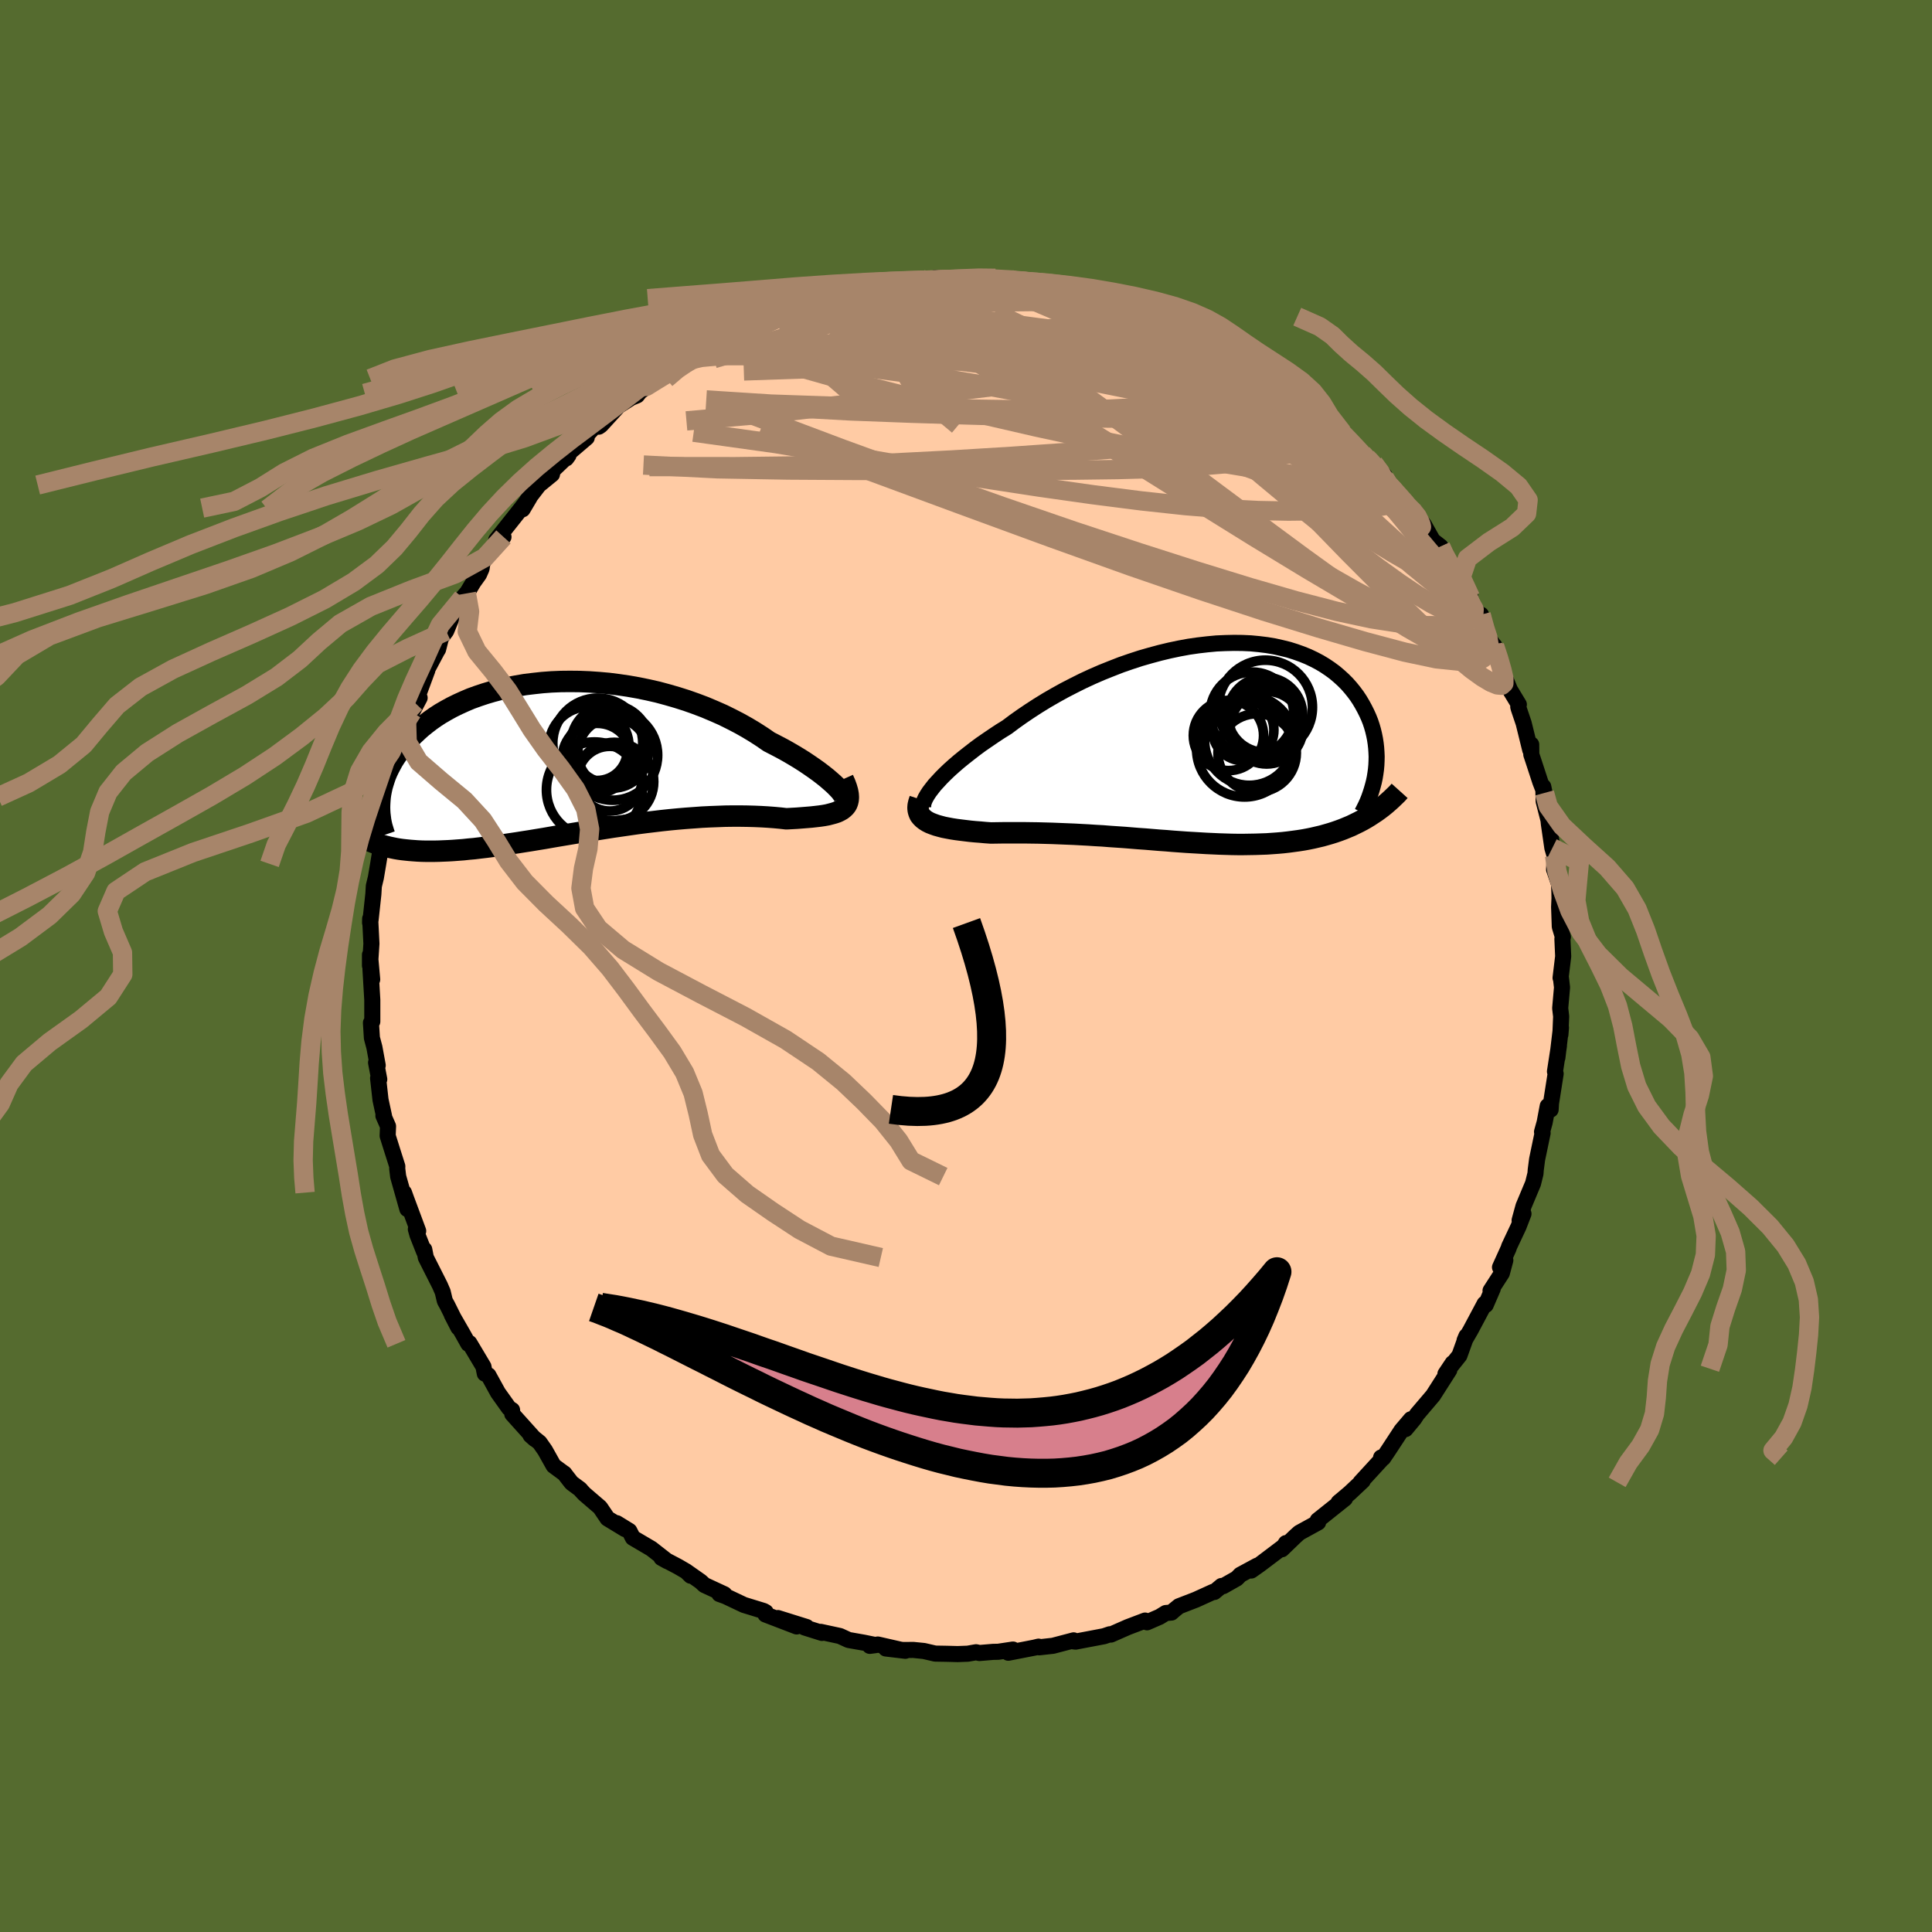 
  <svg viewBox="-100 -100 200 200" xmlns="http://www.w3.org/2000/svg" width="500" height="500" id="face-svg">
    <defs>
      <clipPath id="leftEyeClipPath">
        <polyline points="27.82,3.4 27.57,3.14 27.29,2.87 26.96,2.58 26.6,2.27 26.21,1.96 25.78,1.63 25.32,1.3 24.83,0.96 24.31,0.61 23.76,0.26 23.18,-0.09 22.58,-0.44 21.95,-0.79 21.3,-1.13 20.62,-1.48 19.91,-1.97 19.15,-2.46 18.37,-2.93 17.55,-3.39 16.7,-3.83 15.83,-4.26 14.92,-4.66 14,-5.05 13.05,-5.41 12.09,-5.75 11.11,-6.06 10.11,-6.35 9.11,-6.62 8.1,-6.85 7.08,-7.06 6.06,-7.24 5.04,-7.39 4.02,-7.52 3.01,-7.61 2,-7.68 1.01,-7.72 0.02,-7.73 -0.95,-7.72 -1.9,-7.68 -2.84,-7.61 -3.76,-7.51 -4.66,-7.4 -5.53,-7.25 -6.38,-7.09 -7.21,-6.9 -8.01,-6.69 -8.78,-6.46 -9.53,-6.21 -10.25,-5.95 -10.93,-5.66 -11.59,-5.36 -12.22,-5.05 -12.82,-4.72 -13.39,-4.39 -13.93,-4.04 -14.44,-3.68 -14.92,-3.31 -15.38,-2.94 -15.8,-2.56 -16.2,-2.18 -16.57,-1.8 -16.92,-1.41 -17.24,-1.02 -17.55,-0.64 -17.83,-0.25 -18.09,0.13 -18.33,0.51 -18.54,0.9 -18.74,1.28 -18.92,1.66 -19.08,2.04 -19.21,2.42 -19.33,2.8 -19.44,3.17 -19.52,3.54 -19.59,3.9 -19.64,4.26 -19.67,4.62 -19.69,4.97 -19.03,9.35 -18.71,9.43 -18.38,9.5 -18.04,9.57 -17.69,9.63 -17.33,9.68 -16.96,9.72 -16.57,9.76 -16.18,9.79 -15.77,9.82 -15.35,9.84 -14.92,9.85 -14.48,9.85 -14.03,9.85 -13.56,9.84 -13.08,9.82 -12.59,9.8 -12.08,9.77 -11.56,9.73 -11.02,9.69 -10.47,9.63 -9.9,9.58 -9.32,9.51 -8.72,9.44 -8.1,9.36 -7.47,9.27 -6.83,9.18 -6.17,9.08 -5.49,8.98 -4.8,8.87 -4.09,8.76 -3.37,8.64 -2.63,8.52 -1.89,8.39 -1.13,8.26 -0.35,8.13 0.43,8 1.22,7.87 2.03,7.74 2.84,7.61 3.66,7.48 4.49,7.35 5.32,7.23 6.15,7.11 6.99,6.99 7.84,6.88 8.68,6.78 9.52,6.68 10.36,6.59 11.2,6.51 12.03,6.44 12.86,6.38 13.68,6.32 14.49,6.28 15.29,6.25 16.08,6.22 16.86,6.21 17.62,6.21 18.36,6.22 19.09,6.24 19.8,6.27 20.49,6.31 21.15,6.36 21.8,6.42 22.41,6.49 22.97,6.46 23.51,6.43 24.02,6.39 24.52,6.35 25,6.31 25.45,6.26 25.88,6.21 26.29,6.15 26.67,6.08 27.02,5.99 27.35,5.9 27.65,5.8 27.92,5.67 28.15,5.54 28.35,5.38" />
      </clipPath>
      <clipPath id="rightEyeClipPath">
        <polyline points="-27.77,4.84 -27.48,4.47 -27.14,4.1 -26.78,3.71 -26.37,3.3 -25.94,2.89 -25.47,2.47 -24.96,2.03 -24.43,1.6 -23.87,1.16 -23.29,0.71 -22.68,0.26 -22.04,-0.18 -21.38,-0.63 -20.7,-1.08 -19.99,-1.52 -19.23,-2.09 -18.44,-2.65 -17.61,-3.21 -16.76,-3.76 -15.88,-4.3 -14.98,-4.82 -14.06,-5.33 -13.11,-5.82 -12.15,-6.3 -11.18,-6.75 -10.19,-7.18 -9.19,-7.58 -8.19,-7.97 -7.18,-8.32 -6.17,-8.65 -5.16,-8.94 -4.16,-9.21 -3.16,-9.45 -2.16,-9.66 -1.18,-9.84 -0.21,-9.98 0.74,-10.09 1.69,-10.18 2.61,-10.22 3.51,-10.24 4.39,-10.23 5.25,-10.19 6.09,-10.11 6.9,-10.01 7.68,-9.88 8.44,-9.71 9.17,-9.53 9.87,-9.31 10.54,-9.07 11.18,-8.81 11.79,-8.52 12.36,-8.22 12.91,-7.89 13.43,-7.54 13.92,-7.18 14.37,-6.8 14.8,-6.41 15.2,-6.01 15.57,-5.59 15.91,-5.17 16.23,-4.74 16.52,-4.3 16.78,-3.86 17.02,-3.42 17.24,-2.98 17.44,-2.54 17.62,-2.09 17.77,-1.64 17.9,-1.19 18.01,-0.73 18.1,-0.28 18.17,0.18 18.22,0.63 18.25,1.08 18.27,1.53 18.26,1.98 18.24,2.42 18.2,2.86 18.14,3.3 17.51,7.69 17.15,7.91 16.78,8.12 16.4,8.32 16.01,8.51 15.62,8.7 15.21,8.87 14.8,9.04 14.37,9.2 13.94,9.35 13.5,9.49 13.05,9.62 12.59,9.75 12.12,9.86 11.65,9.97 11.16,10.07 10.67,10.16 10.16,10.24 9.64,10.31 9.11,10.38 8.58,10.44 8.02,10.49 7.46,10.53 6.89,10.57 6.31,10.59 5.72,10.61 5.12,10.62 4.5,10.63 3.88,10.63 3.25,10.62 2.61,10.6 1.96,10.58 1.31,10.55 0.64,10.52 -0.03,10.48 -0.71,10.44 -1.4,10.4 -2.1,10.35 -2.8,10.3 -3.51,10.24 -4.23,10.19 -4.95,10.13 -5.67,10.07 -6.4,10.02 -7.13,9.96 -7.87,9.9 -8.61,9.85 -9.35,9.8 -10.1,9.74 -10.84,9.7 -11.59,9.65 -12.34,9.61 -13.08,9.57 -13.83,9.54 -14.57,9.51 -15.31,9.48 -16.04,9.46 -16.77,9.44 -17.49,9.43 -18.21,9.42 -18.92,9.42 -19.62,9.42 -20.31,9.42 -20.99,9.43 -21.66,9.44 -22.22,9.4 -22.76,9.35 -23.29,9.31 -23.81,9.26 -24.31,9.2 -24.8,9.14 -25.26,9.08 -25.71,9.01 -26.14,8.93 -26.55,8.85 -26.93,8.75 -27.29,8.65 -27.63,8.53 -27.94,8.41 -28.22,8.27" />
      </clipPath>
      <filter id="fuzzy">
        <feTurbulence id="turbulence" baseFrequency="0.05" numOctaves="3" type="noise" result="noise" />
        <feDisplacementMap in="SourceGraphic" in2="noise" scale="2" />
      </filter>
      <linearGradient id="rainbowGradient" x1="0%" y1="0%" x2="100%" y2="0%">
        <stop offset="0%" style="stop-color: rgb(44, 34, 43); stop-opacity: 1" />
        <stop offset="50%" style="stop-color: rgb(135, 206, 235); stop-opacity: 1" />
        <stop offset="100%" style="stop-color: rgb(255, 127, 80); stop-opacity: 1" />
      </linearGradient>
    </defs>
    <rect x="-100" y="-100" width="100%" height="100%" fill="rgb(85, 107, 47)" />
    <polyline id="faceContour" points="61.55,1.23 61.59,1.26 61.7,2.22 61.51,4.37 61.61,5.22 61.53,7.11 61.59,6.38 61.22,9.49 61.28,8.94 61.38,8.26 60.97,10.92 61.04,11.15 60.56,14.21 60.52,14.87 60.22,14.5 59.9,16.2 59.63,17.17 59.69,17.29 59.12,20.02 58.98,21.1 58.95,21.5 58.7,22.51 57.71,24.87 57.31,26.33 57.71,25.65 57.2,26.97 56.23,29.03 56.16,29.25 55.28,31.19 55.83,30.46 55.47,31.8 54.3,33.61 54.53,33.4 53.8,35.09 53.69,34.96 52.22,37.72 51.61,38.77 51.8,38.32 51.08,40.32 49.99,41.69 50.38,41.11 49.63,42.23 50.03,41.83 48.35,44.46 46.69,46.41 46.39,46.87 45.5,47.94 46.06,46.92 45.08,48.07 43.73,50.13 43.19,50.93 42.97,50.88 43.18,50.9 40.84,53.45 41.07,53.29 39.73,54.55 38.56,55.54 38.7,55.41 39.23,55.13 36.41,57.38 36.45,57.6 34.5,58.67 34.08,59.05 32.7,60.38 33.12,59.74 33.32,59.76 30.41,61.96 29.53,62.58 30.14,62.08 28.4,63.02 28.03,63.4 26.62,64.2 26.45,64.18 25.71,64.8 25.58,64.79 23.8,65.6 22.04,66.28 21.49,66.73 21.27,66.93 20.68,66.98 20.05,67.37 18.74,67.94 18.54,67.76 16.75,68.44 15,69.21 14.88,69.18 14.29,69.38 11.34,69.94 11.11,69.91 11.14,69.81 9.01,70.37 7.57,70.53 7.51,70.46 7.1,70.56 4.38,71.09 4.86,70.76 3.34,70.99 2.81,71 1.39,71.12 1.04,71.04 0.19,71.19 -0.86,71.23 -2,71.2 -3.19,71.18 -4.36,70.91 -5.46,70.8 -6.46,70.81 -8.3,70.65 -6.28,70.89 -9.13,70.24 -9.96,70.38 -9.35,70.3 -10.57,70.05 -12.16,69.77 -13.05,69.36 -15.04,68.93 -14.91,69.04 -16.72,68.47 -16.5,68.43 -19.47,67.5 -17.53,68.37 -20.76,67.13 -20.73,66.89 -20.94,66.77 -22.99,66.14 -24.89,65.24 -25.53,65.01 -25.01,65.04 -27.08,64.08 -27.47,63.72 -28.95,62.68 -28.5,63.12 -28.91,62.7 -29.8,62.18 -31.53,61.27 -30.92,61.61 -32.57,60.32 -34.49,59.19 -34.85,58.48 -36.15,57.68 -35.3,58.29 -37.11,57.19 -37.88,56.05 -39.51,54.65 -39.81,54.33 -39.94,54.17 -40.83,53.51 -41.6,52.52 -41.55,52.57 -42.69,51.73 -43.58,50.14 -44.14,49.34 -45.08,48.58 -44.64,48.97 -46.97,46.38 -46.99,45.97 -47.31,45.77 -48.45,44.17 -49.44,42.37 -49.81,42.2 -49.87,41.91 -49.95,41.48 -51.41,39.03 -51.52,39.11 -52.09,38.09 -53.23,36.11 -52.55,37.43 -53.7,35.12 -53.95,34.67 -54.17,33.74 -54.46,33.07 -55.92,30.18 -56.08,29.35 -56.1,29.57 -56.78,27.85 -56.95,27.25 -56.71,27.43 -57.95,24.1 -58.18,23.46 -57.83,25.16 -58.78,21.8 -58.88,20.97 -58.87,20.74 -59.37,19.17 -59.87,17.58 -59.83,16.59 -60.31,15.5 -60.24,15.56 -60.61,13.85 -60.86,11.61 -60.74,11.73 -61.07,10 -60.9,10.29 -61.24,8.43 -61.5,7.45 -61.6,5.88 -61.46,5.75 -61.46,3.51 -61.65,0.3 -61.47,1.39 -61.7,-1.16 -61.7,-0.04 -61.55,-2.31 -61.68,-4.9 -61.69,-4.48 -61.64,-4.76 -61.35,-7.44 -61.3,-8.28 -61.09,-9.15 -60.85,-10.57 -60.65,-11.79 -60.63,-12.62 -60.88,-12.33 -60.53,-14.45 -60.07,-15.19 -59.91,-17.49 -59.65,-17.62 -59.33,-18.56 -59.16,-19.95 -59.15,-21.01 -58.67,-22.2 -58.26,-23.05 -58.04,-24.07 -57.91,-25.24 -57.34,-26.28 -56.56,-27.76 -57.02,-27.22 -55.83,-30.44 -55.77,-30.59 -55.88,-30.5 -54.77,-32.59 -54.65,-32.78 -54.35,-33.97 -53.81,-34.68 -52.85,-37.01 -52.1,-38.13 -51.72,-38.57 -51.7,-38.55 -50.99,-39.73 -50.41,-40.54 -50.15,-41.13 -50.06,-41.72 -49.16,-43.22 -47.88,-44.42 -48.63,-44.11 -46.02,-47.4 -45.17,-48.51 -45.9,-47.28 -45.42,-48.23 -44.22,-49.79 -42.86,-50.9 -42.78,-51.31 -41.15,-52.87 -41.38,-52.55 -41.53,-52.76 -39.26,-54.7 -40.14,-54.02 -38,-56.33 -38.02,-55.83 -37.8,-55.98 -35.97,-57.98 -34.67,-58.82 -34.05,-59.07 -33.34,-59.99 -33.98,-59.28 -31.92,-60.8 -31.21,-61.42 -31.03,-61.8 -29.66,-62.23 -29.17,-62.86 -28.41,-63.06 -27.35,-64.08 -25.47,-64.85 -25.97,-64.59 -25.36,-64.81 -22.99,-65.75 -23.04,-66.2 -22.34,-66.22 -20.39,-67.13 -20.05,-67.36 -18.94,-67.94 -18.7,-67.93 -16.76,-68.4 -15.04,-69.08 -15.79,-68.78 -13.36,-69.52 -12.35,-69.89 -13.24,-69.39 -11.99,-69.76 -10.69,-70.18 -9.26,-70.28 -8.5,-70.48 -8.24,-70.64 -6.01,-70.8 -4.54,-71.06 -4.51,-71.08 -3.69,-70.88 -3.56,-70.94 -3.21,-71.22 -0.91,-71.1 0.22,-71.07 1.62,-71.33 2.47,-71.01 3.04,-71.19 5.1,-70.78 4.61,-71.06 4.48,-71.01 5.95,-71 8.26,-70.43 7.84,-70.58 9.29,-70.21 12.1,-69.82 11.13,-69.94 11.9,-69.86 13.09,-69.55 13.59,-69.44 15.35,-68.75 15.46,-68.9 16.97,-68.36 19.24,-67.72 19.18,-67.6 18.16,-68.01 20.41,-67.22 20.6,-67.12 23.55,-65.92 24.03,-65.44 23.95,-65.36 25.83,-64.53 26.53,-64.1 27.7,-63.92 27.68,-63.51 28.76,-62.94 30.78,-61.88 30.71,-61.81 30.62,-61.81 32.47,-60.5 33.64,-59.78 33.21,-60.03 34.19,-59.3 35.64,-58.22 36.59,-57.15 36.39,-57.43 37.93,-56.14 38.96,-55.22 39.74,-54.32 41.36,-52.83 41.02,-53.04 41.5,-52.56 42.2,-52.03 43.31,-50.78 43.15,-50.44 44.45,-49.26 45.4,-47.97 46.3,-46.95 46.53,-47 46.43,-46.91 46.92,-46.27 47.4,-45.69 48.32,-44.05 49.13,-43.42 49.12,-43.08 50.63,-40.8 50.97,-40.2 51.32,-39.09 52.22,-38.17 51.82,-38.31 53.34,-36.03 53.32,-36.36 53.68,-34.52 54.53,-33.34 54.72,-33.12 55.27,-31.6 55.57,-30.37 56.31,-28.59 57.23,-27.07 57.17,-26.83 57.22,-26.64 57.73,-25.13 58.41,-22.37 58.51,-22.93 58.52,-21.89 58.75,-21.2 59.45,-19.06 59.89,-17.92 59.76,-18.56 59.8,-17.05 60.3,-15.1 60.34,-14.7 60.7,-12.22 60.93,-11.44 60.95,-11.45 60.88,-9.99 61.39,-8.5 61.43,-7.62 61.44,-7.02 61.4,-6.1 61.47,-4.07 61.79,-3.01 61.74,-2.8 61.82,-1 61.55,1.23 61.59,1.26" fill="rgb(255, 203, 164)" stroke="black" stroke-width="1.667" stroke-linejoin="round" filter="url(#fuzzy)" />
    <g transform="translate(24.24 -23.21)">
      <polyline id="rightCountour" points="-27.77,4.84 -27.48,4.47 -27.14,4.1 -26.78,3.71 -26.37,3.3 -25.94,2.89 -25.47,2.47 -24.96,2.03 -24.43,1.6 -23.87,1.16 -23.29,0.71 -22.68,0.26 -22.04,-0.18 -21.38,-0.63 -20.7,-1.08 -19.99,-1.52 -19.23,-2.09 -18.44,-2.65 -17.61,-3.21 -16.76,-3.76 -15.88,-4.3 -14.98,-4.82 -14.06,-5.33 -13.11,-5.82 -12.15,-6.3 -11.18,-6.75 -10.19,-7.18 -9.19,-7.58 -8.19,-7.97 -7.18,-8.32 -6.17,-8.65 -5.16,-8.94 -4.16,-9.21 -3.16,-9.45 -2.16,-9.66 -1.18,-9.84 -0.21,-9.98 0.74,-10.09 1.69,-10.18 2.61,-10.22 3.51,-10.24 4.39,-10.23 5.25,-10.19 6.09,-10.11 6.9,-10.01 7.68,-9.88 8.44,-9.71 9.17,-9.53 9.87,-9.31 10.54,-9.07 11.18,-8.81 11.79,-8.52 12.36,-8.22 12.91,-7.89 13.43,-7.54 13.92,-7.18 14.37,-6.8 14.8,-6.41 15.2,-6.01 15.57,-5.59 15.91,-5.17 16.23,-4.74 16.52,-4.3 16.78,-3.86 17.02,-3.42 17.24,-2.98 17.44,-2.54 17.62,-2.09 17.77,-1.64 17.9,-1.19 18.01,-0.73 18.1,-0.28 18.17,0.18 18.22,0.63 18.25,1.08 18.27,1.53 18.26,1.98 18.24,2.42 18.2,2.86 18.14,3.3 17.51,7.69 17.15,7.91 16.78,8.12 16.4,8.32 16.01,8.51 15.62,8.7 15.21,8.87 14.8,9.04 14.37,9.2 13.94,9.35 13.5,9.49 13.05,9.62 12.59,9.75 12.12,9.86 11.65,9.97 11.16,10.07 10.67,10.16 10.16,10.24 9.64,10.31 9.11,10.38 8.58,10.44 8.02,10.49 7.46,10.53 6.89,10.57 6.31,10.59 5.72,10.61 5.12,10.62 4.5,10.63 3.88,10.63 3.25,10.62 2.61,10.6 1.96,10.58 1.31,10.55 0.64,10.52 -0.03,10.48 -0.71,10.44 -1.4,10.4 -2.1,10.35 -2.8,10.3 -3.51,10.24 -4.23,10.19 -4.95,10.13 -5.67,10.07 -6.4,10.02 -7.13,9.96 -7.87,9.9 -8.61,9.85 -9.35,9.8 -10.1,9.74 -10.84,9.7 -11.59,9.65 -12.34,9.61 -13.08,9.57 -13.83,9.54 -14.57,9.51 -15.31,9.48 -16.04,9.46 -16.77,9.44 -17.49,9.43 -18.21,9.42 -18.92,9.42 -19.62,9.42 -20.31,9.42 -20.99,9.43 -21.66,9.44 -22.22,9.4 -22.76,9.35 -23.29,9.31 -23.81,9.26 -24.31,9.2 -24.8,9.14 -25.26,9.08 -25.71,9.01 -26.14,8.93 -26.55,8.85 -26.93,8.75 -27.29,8.65 -27.63,8.53 -27.94,8.41 -28.22,8.27" fill="white" stroke="white" stroke-width="0" stroke-linejoin="round" filter="url(#fuzzy)" />
    </g>
    <g transform="translate(-41.01 -21.73)">
      <polyline id="leftCountour" points="27.82,3.4 27.57,3.14 27.29,2.87 26.96,2.58 26.6,2.27 26.21,1.96 25.78,1.63 25.32,1.3 24.83,0.96 24.31,0.61 23.76,0.26 23.18,-0.09 22.58,-0.44 21.95,-0.79 21.3,-1.13 20.62,-1.48 19.91,-1.97 19.15,-2.46 18.37,-2.93 17.55,-3.39 16.7,-3.83 15.83,-4.26 14.92,-4.66 14,-5.05 13.05,-5.41 12.09,-5.75 11.11,-6.06 10.11,-6.35 9.11,-6.62 8.1,-6.85 7.08,-7.06 6.06,-7.24 5.04,-7.39 4.02,-7.52 3.01,-7.61 2,-7.68 1.01,-7.72 0.02,-7.73 -0.95,-7.72 -1.9,-7.68 -2.84,-7.61 -3.76,-7.51 -4.66,-7.4 -5.53,-7.25 -6.38,-7.09 -7.21,-6.9 -8.01,-6.69 -8.78,-6.46 -9.53,-6.21 -10.25,-5.95 -10.93,-5.66 -11.59,-5.36 -12.22,-5.05 -12.82,-4.72 -13.39,-4.39 -13.93,-4.04 -14.44,-3.68 -14.92,-3.31 -15.38,-2.94 -15.8,-2.56 -16.2,-2.18 -16.57,-1.8 -16.92,-1.41 -17.24,-1.02 -17.55,-0.64 -17.83,-0.25 -18.09,0.13 -18.33,0.51 -18.54,0.9 -18.74,1.28 -18.92,1.66 -19.08,2.04 -19.21,2.42 -19.33,2.8 -19.44,3.17 -19.52,3.54 -19.59,3.9 -19.64,4.26 -19.67,4.62 -19.69,4.97 -19.03,9.35 -18.71,9.43 -18.38,9.5 -18.04,9.57 -17.69,9.63 -17.33,9.68 -16.96,9.72 -16.57,9.76 -16.18,9.79 -15.77,9.82 -15.35,9.84 -14.92,9.85 -14.48,9.85 -14.03,9.85 -13.56,9.84 -13.08,9.82 -12.59,9.8 -12.08,9.77 -11.56,9.73 -11.02,9.69 -10.47,9.63 -9.9,9.58 -9.32,9.51 -8.72,9.44 -8.1,9.36 -7.47,9.27 -6.83,9.18 -6.17,9.08 -5.49,8.98 -4.8,8.87 -4.09,8.76 -3.37,8.64 -2.63,8.52 -1.89,8.39 -1.13,8.26 -0.35,8.13 0.43,8 1.22,7.87 2.03,7.74 2.84,7.61 3.66,7.48 4.49,7.35 5.32,7.23 6.15,7.11 6.99,6.99 7.84,6.88 8.68,6.78 9.52,6.68 10.36,6.59 11.2,6.51 12.03,6.44 12.86,6.38 13.68,6.32 14.49,6.28 15.29,6.25 16.08,6.22 16.86,6.21 17.62,6.21 18.36,6.22 19.09,6.24 19.8,6.27 20.49,6.31 21.15,6.36 21.8,6.42 22.41,6.49 22.97,6.46 23.51,6.43 24.02,6.39 24.52,6.35 25,6.31 25.45,6.26 25.88,6.21 26.29,6.15 26.67,6.08 27.02,5.99 27.35,5.9 27.65,5.8 27.92,5.67 28.15,5.54 28.35,5.38" fill="white" stroke="white" stroke-width="0" stroke-linejoin="round" filter="url(#fuzzy)" />
    </g>
    <g transform="translate(24.24 -23.21)">
      <polyline id="rightUpper" points="-28.38,7.19 -28.53,7.09 -28.63,6.95 -28.68,6.78 -28.68,6.58 -28.64,6.35 -28.55,6.09 -28.42,5.81 -28.24,5.5 -28.03,5.18 -27.77,4.84 -27.48,4.47 -27.14,4.1 -26.78,3.71 -26.37,3.3 -25.94,2.89 -25.47,2.47 -24.96,2.03 -24.43,1.6 -23.87,1.16 -23.29,0.71 -22.68,0.26 -22.04,-0.18 -21.38,-0.63 -20.7,-1.08 -19.99,-1.52 -19.23,-2.09 -18.44,-2.65 -17.61,-3.21 -16.76,-3.76 -15.88,-4.3 -14.98,-4.82 -14.06,-5.33 -13.11,-5.82 -12.15,-6.3 -11.18,-6.75 -10.19,-7.18 -9.19,-7.58 -8.19,-7.97 -7.18,-8.32 -6.17,-8.65 -5.16,-8.94 -4.16,-9.21 -3.16,-9.45 -2.16,-9.66 -1.18,-9.84 -0.21,-9.98 0.74,-10.09 1.69,-10.18 2.61,-10.22 3.51,-10.24 4.39,-10.23 5.25,-10.19 6.09,-10.11 6.9,-10.01 7.68,-9.88 8.44,-9.71 9.17,-9.53 9.87,-9.31 10.54,-9.07 11.18,-8.81 11.79,-8.52 12.36,-8.22 12.91,-7.89 13.43,-7.54 13.92,-7.18 14.37,-6.8 14.8,-6.41 15.2,-6.01 15.57,-5.59 15.91,-5.17 16.23,-4.74 16.52,-4.3 16.78,-3.86 17.02,-3.42 17.24,-2.98 17.44,-2.54 17.62,-2.09 17.77,-1.64 17.9,-1.19 18.01,-0.73 18.1,-0.28 18.17,0.18 18.22,0.63 18.25,1.08 18.27,1.53 18.26,1.98 18.24,2.42 18.2,2.86 18.14,3.3 18.07,3.73 17.98,4.15 17.87,4.57 17.75,4.99 17.62,5.39 17.48,5.79 17.32,6.19 17.15,6.57 16.96,6.95 16.77,7.33" fill="none" stroke="black" stroke-width="1.667" stroke-linejoin="round" filter="url(#fuzzy)" />
      <polyline id="rightLower" points="-29.01,5.95 -29.12,6.28 -29.19,6.58 -29.21,6.86 -29.18,7.12 -29.11,7.36 -29.01,7.58 -28.86,7.77 -28.68,7.95 -28.46,8.12 -28.22,8.27 -27.94,8.41 -27.63,8.53 -27.29,8.65 -26.93,8.75 -26.55,8.85 -26.14,8.93 -25.71,9.01 -25.26,9.08 -24.8,9.14 -24.31,9.2 -23.81,9.26 -23.29,9.31 -22.76,9.35 -22.22,9.4 -21.66,9.44 -20.99,9.43 -20.31,9.42 -19.62,9.42 -18.92,9.42 -18.21,9.42 -17.49,9.43 -16.77,9.44 -16.04,9.46 -15.31,9.48 -14.57,9.51 -13.83,9.54 -13.08,9.57 -12.34,9.61 -11.59,9.65 -10.84,9.7 -10.1,9.74 -9.35,9.8 -8.61,9.85 -7.87,9.9 -7.13,9.96 -6.4,10.02 -5.67,10.07 -4.95,10.13 -4.23,10.19 -3.51,10.24 -2.8,10.3 -2.1,10.35 -1.4,10.4 -0.71,10.44 -0.03,10.48 0.64,10.52 1.31,10.55 1.96,10.58 2.61,10.6 3.25,10.62 3.88,10.63 4.5,10.63 5.12,10.62 5.72,10.61 6.31,10.59 6.89,10.57 7.46,10.53 8.02,10.49 8.58,10.44 9.11,10.38 9.64,10.31 10.16,10.24 10.67,10.16 11.16,10.07 11.65,9.97 12.12,9.86 12.59,9.75 13.05,9.62 13.5,9.49 13.94,9.35 14.37,9.2 14.8,9.04 15.21,8.87 15.62,8.7 16.01,8.51 16.4,8.32 16.78,8.12 17.15,7.91 17.51,7.69 17.86,7.46 18.21,7.23 18.54,6.99 18.87,6.74 19.19,6.48 19.5,6.21 19.8,5.94 20.09,5.66 20.38,5.38 20.65,5.08" fill="none" stroke="black" stroke-width="2.222" stroke-linejoin="round" filter="url(#fuzzy)" />
      <circle r="3.18" cx="4.454" cy="-1.218" stroke="black" fill="none" stroke-width="1.0" filter="url(#fuzzy)" clip-path="url(#rightEyeClipPath)" /><circle r="3.744" cx="6.719" cy="-2.098" stroke="black" fill="none" stroke-width="1.0" filter="url(#fuzzy)" clip-path="url(#rightEyeClipPath)" /><circle r="4.336" cx="5.354" cy="-2.883" stroke="black" fill="none" stroke-width="1.0" filter="url(#fuzzy)" clip-path="url(#rightEyeClipPath)" /><circle r="3.636" cx="2.929" cy="-0.653" stroke="black" fill="none" stroke-width="1.0" filter="url(#fuzzy)" clip-path="url(#rightEyeClipPath)" /><circle r="3.762" cx="6.879" cy="-1.463" stroke="black" fill="none" stroke-width="1.0" filter="url(#fuzzy)" clip-path="url(#rightEyeClipPath)" /><circle r="4.876" cx="6.749" cy="-3.573" stroke="black" fill="none" stroke-width="1.0" filter="url(#fuzzy)" clip-path="url(#rightEyeClipPath)" /><circle r="4.626" cx="5.084" cy="-0.118" stroke="black" fill="none" stroke-width="1.0" filter="url(#fuzzy)" clip-path="url(#rightEyeClipPath)" /><circle r="3.886" cx="6.724" cy="-2.788" stroke="black" fill="none" stroke-width="1.0" filter="url(#fuzzy)" clip-path="url(#rightEyeClipPath)" /><circle r="4.056" cx="5.899" cy="1.147" stroke="black" fill="none" stroke-width="1.0" filter="url(#fuzzy)" clip-path="url(#rightEyeClipPath)" /><circle r="4.96" cx="4.594" cy="0.752" stroke="black" fill="none" stroke-width="1.0" filter="url(#fuzzy)" clip-path="url(#rightEyeClipPath)" />
      </g>
    <g transform="translate(-41.01 -21.73)">
      <polyline id="leftUpper" points="27.96,4.46 28.15,4.51 28.29,4.52 28.39,4.5 28.44,4.43 28.44,4.33 28.4,4.2 28.32,4.03 28.19,3.85 28.03,3.63 27.82,3.4 27.57,3.14 27.29,2.87 26.96,2.58 26.6,2.27 26.21,1.96 25.78,1.63 25.32,1.3 24.83,0.96 24.31,0.61 23.76,0.26 23.18,-0.09 22.58,-0.44 21.95,-0.79 21.3,-1.13 20.62,-1.48 19.91,-1.97 19.15,-2.46 18.37,-2.93 17.55,-3.39 16.7,-3.83 15.83,-4.26 14.92,-4.66 14,-5.05 13.05,-5.41 12.09,-5.75 11.11,-6.06 10.11,-6.35 9.11,-6.62 8.1,-6.85 7.08,-7.06 6.06,-7.24 5.04,-7.39 4.02,-7.52 3.01,-7.61 2,-7.68 1.01,-7.72 0.02,-7.73 -0.95,-7.72 -1.9,-7.68 -2.84,-7.61 -3.76,-7.51 -4.66,-7.4 -5.53,-7.25 -6.38,-7.09 -7.21,-6.9 -8.01,-6.69 -8.78,-6.46 -9.53,-6.21 -10.25,-5.95 -10.93,-5.66 -11.59,-5.36 -12.22,-5.05 -12.82,-4.72 -13.39,-4.39 -13.93,-4.04 -14.44,-3.68 -14.92,-3.31 -15.38,-2.94 -15.8,-2.56 -16.2,-2.18 -16.57,-1.8 -16.92,-1.41 -17.24,-1.02 -17.55,-0.64 -17.83,-0.25 -18.09,0.13 -18.33,0.51 -18.54,0.9 -18.74,1.28 -18.92,1.66 -19.08,2.04 -19.21,2.42 -19.33,2.8 -19.44,3.17 -19.52,3.54 -19.59,3.9 -19.64,4.26 -19.67,4.62 -19.69,4.97 -19.7,5.32 -19.69,5.66 -19.67,5.99 -19.63,6.32 -19.59,6.64 -19.53,6.96 -19.46,7.27 -19.37,7.57 -19.28,7.87 -19.18,8.16" fill="none" stroke="black" stroke-width="2.222" stroke-linejoin="round" filter="url(#fuzzy)" />
      <polyline id="leftLower" points="28.29,2.39 28.49,2.84 28.64,3.25 28.75,3.63 28.81,3.96 28.83,4.27 28.81,4.54 28.75,4.79 28.66,5.01 28.52,5.21 28.35,5.38 28.15,5.54 27.92,5.67 27.65,5.8 27.35,5.9 27.02,5.99 26.67,6.08 26.29,6.15 25.88,6.21 25.45,6.26 25,6.31 24.52,6.35 24.02,6.39 23.51,6.43 22.97,6.46 22.41,6.49 21.8,6.42 21.15,6.36 20.49,6.31 19.8,6.27 19.09,6.24 18.36,6.22 17.62,6.21 16.86,6.21 16.08,6.22 15.29,6.25 14.49,6.28 13.68,6.32 12.86,6.38 12.03,6.44 11.2,6.51 10.36,6.59 9.52,6.68 8.68,6.78 7.84,6.88 6.99,6.99 6.15,7.11 5.32,7.23 4.49,7.35 3.66,7.48 2.84,7.61 2.03,7.74 1.22,7.87 0.43,8 -0.35,8.13 -1.13,8.26 -1.89,8.39 -2.63,8.52 -3.37,8.64 -4.09,8.76 -4.8,8.87 -5.49,8.98 -6.17,9.08 -6.83,9.18 -7.47,9.27 -8.1,9.36 -8.72,9.44 -9.32,9.51 -9.9,9.58 -10.47,9.63 -11.02,9.69 -11.56,9.73 -12.08,9.77 -12.59,9.8 -13.08,9.82 -13.56,9.84 -14.03,9.85 -14.48,9.85 -14.92,9.85 -15.35,9.84 -15.77,9.82 -16.18,9.79 -16.57,9.76 -16.96,9.72 -17.33,9.68 -17.69,9.63 -18.04,9.57 -18.38,9.5 -18.71,9.43 -19.03,9.35 -19.34,9.27 -19.64,9.18 -19.93,9.09 -20.21,8.99 -20.48,8.88 -20.75,8.77 -21,8.65 -21.25,8.53 -21.48,8.41 -21.71,8.28" fill="none" stroke="black" stroke-width="2.222" stroke-linejoin="round" filter="url(#fuzzy)" />
      <circle r="4.084" cx="4.19" cy="-1.23" stroke="black" fill="none" stroke-width="1.0" filter="url(#fuzzy)" clip-path="url(#leftEyeClipPath)" /><circle r="3.642" cx="4.465" cy="-0.33" stroke="black" fill="none" stroke-width="1.0" filter="url(#fuzzy)" clip-path="url(#leftEyeClipPath)" /><circle r="4.656" cx="2.89" cy="-1.345" stroke="black" fill="none" stroke-width="1.0" filter="url(#fuzzy)" clip-path="url(#leftEyeClipPath)" /><circle r="4.956" cx="2.535" cy="3.495" stroke="black" fill="none" stroke-width="1.0" filter="url(#fuzzy)" clip-path="url(#leftEyeClipPath)" /><circle r="3.608" cx="2.825" cy="0.215" stroke="black" fill="none" stroke-width="1.0" filter="url(#fuzzy)" clip-path="url(#leftEyeClipPath)" /><circle r="3.134" cx="2.82" cy="-0.605" stroke="black" fill="none" stroke-width="1.0" filter="url(#fuzzy)" clip-path="url(#leftEyeClipPath)" /><circle r="4.15" cx="1.98" cy="-0.97" stroke="black" fill="none" stroke-width="1.0" filter="url(#fuzzy)" clip-path="url(#leftEyeClipPath)" /><circle r="3.354" cx="4.14" cy="2.34" stroke="black" fill="none" stroke-width="1.0" filter="url(#fuzzy)" clip-path="url(#leftEyeClipPath)" /><circle r="4.074" cx="4.61" cy="2.65" stroke="black" fill="none" stroke-width="1.0" filter="url(#fuzzy)" clip-path="url(#leftEyeClipPath)" /><circle r="4.664" cx="4.425" cy="-0.095" stroke="black" fill="none" stroke-width="1.0" filter="url(#fuzzy)" clip-path="url(#leftEyeClipPath)" />
    </g>
    <g id="hairs">
      <polyline points="26.53,-64.1 27.3,-63.84 27.87,-63.46 28.39,-63.03 28.76,-62.63 28.91,-62.28 28.84,-61.97 28.56,-61.69 28.06,-61.44 27.33,-61.23 26.36,-61.06 25.14,-60.92 23.66,-60.82 21.88,-60.78 19.79,-60.79 17.34,-60.86 14.49,-61.02 11.22,-61.28 7.51,-61.65 3.37,-62.13 -1.19,-62.69 -6.17,-63.31 -11.58,-63.99 -17.3,-64.8" fill="none" stroke="rgb(167, 133, 106)" stroke-width="2" stroke-linejoin="round" filter="url(#fuzzy)" /><polyline points="36.39,-57.43 37.63,-56.36 38.54,-55.49 39.15,-54.82 39.44,-54.41 39.42,-54.24 39.1,-54.27 38.51,-54.47 37.67,-54.81 36.57,-55.3 35.16,-55.99 33.36,-56.96 31.09,-58.25 28.28,-59.92 24.93,-61.95 21.08,-64.3 16.77,-66.93" fill="none" stroke="rgb(167, 133, 106)" stroke-width="2" stroke-linejoin="round" filter="url(#fuzzy)" /><polyline points="-29.66,-62.23 -28.85,-62.68 -27.39,-63 -25.44,-63.18 -23.12,-63.18 -20.46,-63.03 -17.47,-62.75 -14.14,-62.4 -10.48,-61.97 -6.54,-61.44 -2.34,-60.82 2.11,-60.07 6.78,-59.19 11.66,-58.2 16.67,-57.13 21.75,-56.06 26.85,-55.02 31.97,-54 37.16,-52.96" fill="none" stroke="rgb(167, 133, 106)" stroke-width="2" stroke-linejoin="round" filter="url(#fuzzy)" /><polyline points="-8.24,-70.64 -6.49,-70.8 -5.4,-70.91 -4.75,-70.95 -4.32,-70.95 -3.96,-70.93 -3.62,-70.89 -3.34,-70.83 -3.22,-70.72 -3.37,-70.56 -3.89,-70.33 -4.83,-70.04 -6.22,-69.68 -8.04,-69.24 -10.29,-68.72 -12.94,-68.09 -16.01,-67.37 -19.46,-66.59" fill="none" stroke="rgb(167, 133, 106)" stroke-width="2" stroke-linejoin="round" filter="url(#fuzzy)" /><polyline points="43.15,-50.44 44.13,-49.35 44.58,-48.52 44.5,-48.01 43.95,-47.75 43.01,-47.6 41.75,-47.47 40.18,-47.34 38.28,-47.22 36.02,-47.12 33.37,-47.09 30.27,-47.15 26.71,-47.33 22.67,-47.66 18.14,-48.15 13.12,-48.79 7.6,-49.57 1.59,-50.49 -4.91,-51.56 -11.96,-52.78 -19.65,-54.07 -28.19,-55.26" fill="none" stroke="rgb(167, 133, 106)" stroke-width="2" stroke-linejoin="round" filter="url(#fuzzy)" /><polyline points="27.7,-63.92 28.12,-63.43 29.03,-62.81 29.99,-62.2 30.84,-61.65 31.59,-61.14 32.24,-60.69 32.77,-60.32 33.13,-60.05 33.28,-59.92 33.2,-59.95 32.84,-60.16 32.1,-60.63 30.92,-61.4 29.35,-62.51" fill="none" stroke="rgb(167, 133, 106)" stroke-width="2" stroke-linejoin="round" filter="url(#fuzzy)" /><polyline points="20.41,-67.22 21.39,-66.73 22.9,-65.87 24.42,-64.91 25.94,-63.88 27.53,-62.79 29.17,-61.65 30.85,-60.46 32.55,-59.21 34.24,-57.92 35.89,-56.62 37.43,-55.39 38.79,-54.29 39.96,-53.38 40.95,-52.68 41.75,-52.18" fill="none" stroke="rgb(167, 133, 106)" stroke-width="2" stroke-linejoin="round" filter="url(#fuzzy)" /><polyline points="4.61,-71.06 5.15,-70.92 6.5,-70.58 8.14,-70.07 9.91,-69.45 11.77,-68.75 13.67,-67.99 15.57,-67.2 17.48,-66.36 19.44,-65.47 21.45,-64.54 23.51,-63.57 25.56,-62.6 27.53,-61.68 29.34,-60.85 30.91,-60.15 32.25,-59.57 33.44,-59.06 34.63,-58.53" fill="none" stroke="rgb(167, 133, 106)" stroke-width="2" stroke-linejoin="round" filter="url(#fuzzy)" /><polyline points="-8.5,-70.48 -7.66,-70.63 -6.41,-70.78 -5.31,-70.89 -4.4,-70.96 -3.6,-71 -2.79,-71.03 -1.94,-71.06 -1.06,-71.09 -0.23,-71.1 0.48,-71.1 1.02,-71.09 1.36,-71.06 1.49,-71.02 1.42,-70.97 1.15,-70.91 0.68,-70.82 -0.02,-70.7 -0.98,-70.56 -2.23,-70.39 -3.81,-70.21 -5.77,-70.02 -8.07,-69.83 -10.47,-69.7" fill="none" stroke="rgb(167, 133, 106)" stroke-width="2" stroke-linejoin="round" filter="url(#fuzzy)" /><polyline points="20.41,-67.22 21.11,-66.84 21.81,-66.29 21.94,-65.78 21.52,-65.35 20.59,-64.96 19.14,-64.59 17.14,-64.24 14.54,-63.9 11.33,-63.56 7.45,-63.22 2.87,-62.88 -2.47,-62.53 -8.55,-62.18 -15.38,-61.86 -23,-61.6" fill="none" stroke="rgb(167, 133, 106)" stroke-width="2" stroke-linejoin="round" filter="url(#fuzzy)" /><polyline points="36.39,-57.43 37.6,-56.37 38.44,-55.53 38.94,-54.91 39.08,-54.56 38.85,-54.46 38.29,-54.56 37.42,-54.84 36.24,-55.26 34.75,-55.85 32.91,-56.65 30.65,-57.7 27.88,-59.08 24.52,-60.82 20.54,-62.92 15.94,-65.34 10.63,-68.05" fill="none" stroke="rgb(167, 133, 106)" stroke-width="2" stroke-linejoin="round" filter="url(#fuzzy)" /><polyline points="-22.99,-65.75 -22.62,-66.11 -21.6,-66.48 -20.28,-66.9 -18.82,-67.32 -17.26,-67.71 -15.61,-68.08 -13.88,-68.43 -12.12,-68.76 -10.39,-69.07 -8.72,-69.34 -7.15,-69.59 -5.69,-69.82 -4.33,-70.04 -3.07,-70.26 -1.9,-70.46 -0.81,-70.65 0.17,-70.8 1,-70.92 1.55,-71.03 1.73,-71.14" fill="none" stroke="rgb(167, 133, 106)" stroke-width="2" stroke-linejoin="round" filter="url(#fuzzy)" /><polyline points="30.62,-61.81 32.12,-60.74 33.23,-59.88 34.26,-59.01 35.37,-58.02 36.57,-56.93 37.79,-55.79 38.99,-54.66 40.16,-53.55 41.28,-52.47 42.27,-51.49 43.03,-50.71 43.46,-50.26 43.52,-50.22 43.34,-50.49" fill="none" stroke="rgb(167, 133, 106)" stroke-width="2" stroke-linejoin="round" filter="url(#fuzzy)" /><polyline points="28.76,-62.94 29.94,-62.26 30.34,-61.85 30.51,-61.46 30.53,-61.04 30.32,-60.62 29.87,-60.22 29.14,-59.83 28.12,-59.43 26.81,-59.05 25.18,-58.68 23.21,-58.35 20.86,-58.05 18.11,-57.82 14.92,-57.65 11.27,-57.57 7.15,-57.56 2.59,-57.62 -2.42,-57.7 -7.88,-57.81 -13.81,-57.95 -20.17,-58.17 -26.89,-58.6" fill="none" stroke="rgb(167, 133, 106)" stroke-width="2" stroke-linejoin="round" filter="url(#fuzzy)" /><polyline points="32.47,-60.5 33.19,-60.04 33.75,-59.62 34.44,-59.07 35.17,-58.46 35.85,-57.89 36.41,-57.38 36.85,-56.97 37.12,-56.67 37.17,-56.54 36.94,-56.63 36.39,-56.98 35.49,-57.6 34.24,-58.49 32.67,-59.62 30.77,-60.98 28.51,-62.58" fill="none" stroke="rgb(167, 133, 106)" stroke-width="2" stroke-linejoin="round" filter="url(#fuzzy)" /><polyline points="51.32,-39.09 51.83,-38.45 52.12,-37.88 52.29,-37.33 52.31,-36.86 52.15,-36.52 51.79,-36.34 51.23,-36.33 50.46,-36.49 49.47,-36.86 48.23,-37.49 46.7,-38.4 44.86,-39.64 42.69,-41.2 40.19,-43.08 37.36,-45.28 34.23,-47.81 30.78,-50.68 27,-53.89 22.82,-57.46 18.16,-61.42 13.08,-65.8" fill="none" stroke="rgb(167, 133, 106)" stroke-width="2" stroke-linejoin="round" filter="url(#fuzzy)" /><polyline points="-10.69,-70.18 -9.45,-70.29 -8.17,-70.4 -6.64,-70.49 -4.91,-70.55 -3.15,-70.56 -1.48,-70.55 0.1,-70.51 1.62,-70.47 3.15,-70.44 4.67,-70.42 6.14,-70.39 7.42,-70.35 8.29,-70.32 8.46,-70.38" fill="none" stroke="rgb(167, 133, 106)" stroke-width="2" stroke-linejoin="round" filter="url(#fuzzy)" /><polyline points="-22.34,-66.22 -20.8,-66.86 -19.37,-67.27 -17.72,-67.56 -15.76,-67.8 -13.54,-68.01 -11.14,-68.18 -8.65,-68.33 -6.14,-68.46 -3.63,-68.56 -1.14,-68.65 1.38,-68.71 3.97,-68.75 6.59,-68.78 9.09,-68.8 11.31,-68.84 13.25,-68.9" fill="none" stroke="rgb(167, 133, 106)" stroke-width="2" stroke-linejoin="round" filter="url(#fuzzy)" /><polyline points="19.18,-67.6 19.01,-67.65 19.43,-67.35 19.77,-66.92 19.74,-66.45 19.19,-66.02 18.07,-65.64 16.4,-65.31 14.14,-65.02 11.28,-64.75 7.79,-64.49 3.64,-64.24 -1.19,-64.03 -6.73,-63.87 -13.03,-63.76 -20.22,-63.56" fill="none" stroke="rgb(167, 133, 106)" stroke-width="2" stroke-linejoin="round" filter="url(#fuzzy)" /><polyline points="12.1,-69.82 11.77,-69.85 12.15,-69.76 12.79,-69.59 13.48,-69.39 14.09,-69.19 14.52,-69.02 14.72,-68.9 14.61,-68.85 14.15,-68.88 13.34,-68.97 12.22,-69.12 10.74,-69.32 8.82,-69.58 6.3,-69.96 3.04,-70.46" fill="none" stroke="rgb(167, 133, 106)" stroke-width="2" stroke-linejoin="round" filter="url(#fuzzy)" /><polyline points="-4.54,-71.06 -4.37,-71.02 -4.14,-70.95 -3.91,-70.88 -3.68,-70.78 -3.53,-70.62 -3.61,-70.37 -4.05,-70.02 -4.95,-69.57 -6.35,-69.02 -8.29,-68.35 -10.79,-67.55 -13.84,-66.6 -17.39,-65.49 -21.45,-64.24 -26.1,-62.87" fill="none" stroke="rgb(167, 133, 106)" stroke-width="2" stroke-linejoin="round" filter="url(#fuzzy)" /><polyline points="54.72,-33.12 55.15,-31.8 55.48,-30.65 55.68,-29.79 55.68,-29.27 55.45,-29.06 55,-29.1 54.34,-29.37 53.45,-29.9 52.33,-30.71 50.95,-31.85 49.3,-33.31 47.36,-35.13 45.1,-37.31 42.51,-39.87 39.61,-42.78 36.44,-46.04 33,-49.66 29.2,-53.71 24.9,-58.28 20.12,-63.38" fill="none" stroke="rgb(167, 133, 106)" stroke-width="2" stroke-linejoin="round" filter="url(#fuzzy)" /><polyline points="54.53,-33.34 54.52,-32.87 54.01,-32.23 52.92,-31.72 51.17,-31.54 48.68,-31.8 45.42,-32.49 41.36,-33.57 36.52,-34.98 30.85,-36.73 24.35,-38.87 17,-41.4 8.8,-44.34 -0.26,-47.66 -10.25,-51.35 -21.34,-55.34" fill="none" stroke="rgb(167, 133, 106)" stroke-width="2" stroke-linejoin="round" filter="url(#fuzzy)" /><polyline points="32.47,-60.5 33.1,-60.07 33.4,-59.75 33.64,-59.34 33.77,-58.9 33.7,-58.51 33.38,-58.17 32.79,-57.9 31.88,-57.72 30.6,-57.65 28.92,-57.73 26.81,-57.96 24.29,-58.34 21.36,-58.86 18.04,-59.49 14.33,-60.24 10.17,-61.1 5.5,-62.1 0.25,-63.26 -5.65,-64.6 -12.2,-66.13" fill="none" stroke="rgb(167, 133, 106)" stroke-width="2" stroke-linejoin="round" filter="url(#fuzzy)" /><polyline points="27.68,-63.51 28.84,-62.89 29.76,-62.36 30.4,-61.94 30.91,-61.56 31.34,-61.19 31.66,-60.87 31.84,-60.59 31.87,-60.36 31.75,-60.19 31.46,-60.08 30.98,-60.04 30.27,-60.11 29.3,-60.28 28.02,-60.6 26.4,-61.1 24.42,-61.77 22.11,-62.63 19.52,-63.65 16.66,-64.8 13.52,-66.1 9.99,-67.57 6,-69.28" fill="none" stroke="rgb(167, 133, 106)" stroke-width="2" stroke-linejoin="round" filter="url(#fuzzy)" /><polyline points="7.84,-70.58 9.47,-70.21 10.93,-69.87 12.16,-69.51 13.4,-69.1 14.74,-68.63 16.21,-68.1 17.75,-67.53 19.3,-66.95 20.79,-66.4 22.15,-65.89 23.31,-65.45 24.26,-65.09 25.02,-64.82 25.62,-64.61 26.04,-64.46 26.15,-64.4" fill="none" stroke="rgb(167, 133, 106)" stroke-width="2" stroke-linejoin="round" filter="url(#fuzzy)" /><polyline points="26.53,-64.1 27.41,-63.78 28.32,-63.2 29.4,-62.45 30.55,-61.63 31.67,-60.81 32.76,-59.99 33.82,-59.18 34.84,-58.4 35.79,-57.67 36.65,-56.99 37.38,-56.4 37.93,-55.97 38.22,-55.76 38.18,-55.83 37.8,-56.19 37.15,-56.74" fill="none" stroke="rgb(167, 133, 106)" stroke-width="2" stroke-linejoin="round" filter="url(#fuzzy)" /><polyline points="5.1,-70.78 4.82,-70.93 4.99,-70.91 5.42,-70.78 5.79,-70.59 5.92,-70.35 5.69,-70.1 5.03,-69.83 3.88,-69.54 2.23,-69.21 0.09,-68.83 -2.54,-68.38 -5.69,-67.86 -9.41,-67.27 -13.75,-66.61 -18.84,-65.85" fill="none" stroke="rgb(167, 133, 106)" stroke-width="2" stroke-linejoin="round" filter="url(#fuzzy)" /><polyline points="50.97,-40.2 51.31,-39.37 51.49,-38.9 51.46,-38.67 51.19,-38.67 50.65,-38.92 49.78,-39.5 48.55,-40.44 46.93,-41.79 44.9,-43.58 42.43,-45.83 39.46,-48.62 35.97,-52.05 31.9,-56.21 27.02,-61.18" fill="none" stroke="rgb(167, 133, 106)" stroke-width="2" stroke-linejoin="round" filter="url(#fuzzy)" /><polyline points="7.84,-70.58 9.46,-70.21 10.85,-69.87 11.99,-69.5 13.13,-69.07 14.41,-68.53 15.83,-67.91 17.36,-67.21 18.95,-66.47 20.54,-65.72 22.1,-64.97 23.6,-64.24 25.06,-63.5 26.5,-62.76 27.92,-62.02 29.3,-61.29 30.56,-60.63 31.67,-60.07 32.57,-59.64 33.26,-59.34 33.76,-59.17 34.06,-59.11 34.11,-59.2 33.84,-59.52" fill="none" stroke="rgb(167, 133, 106)" stroke-width="2" stroke-linejoin="round" filter="url(#fuzzy)" /><polyline points="37.93,-56.14 38.91,-55.2 39.88,-54.19 40.76,-53.25 41.54,-52.39 42.3,-51.54 43.05,-50.67 43.82,-49.78 44.56,-48.9 45.24,-48.11 45.82,-47.44 46.27,-46.95 46.55,-46.66 46.69,-46.53 46.7,-46.53 46.6,-46.63 46.33,-46.92 45.75,-47.56 44.72,-48.73" fill="none" stroke="rgb(167, 133, 106)" stroke-width="2" stroke-linejoin="round" filter="url(#fuzzy)" /><polyline points="13.59,-69.44 14.77,-69.01 15.56,-68.71 16.14,-68.42 16.4,-68.16 16.28,-67.93 15.84,-67.69 15.15,-67.42 14.2,-67.1 12.93,-66.74 11.26,-66.38 9.13,-66.02 6.5,-65.7 3.35,-65.39 -0.34,-65.1 -4.58,-64.82 -9.36,-64.56 -14.63,-64.37 -20.45,-64.28" fill="none" stroke="rgb(167, 133, 106)" stroke-width="2" stroke-linejoin="round" filter="url(#fuzzy)" /><polyline points="51.32,-39.09 51.8,-38.5 51.99,-38.06 52.01,-37.73 51.8,-37.59 51.32,-37.71 50.54,-38.13 49.44,-38.88 48,-39.99 46.18,-41.48 43.95,-43.44 41.25,-45.95 38.02,-49.08 34.17,-52.85 29.65,-57.23 24.41,-62.21" fill="none" stroke="rgb(167, 133, 106)" stroke-width="2" stroke-linejoin="round" filter="url(#fuzzy)" /><polyline points="43.15,-50.44 44.22,-49.35 44.98,-48.5 45.42,-48 45.57,-47.77 45.52,-47.72 45.32,-47.77 44.99,-47.89 44.51,-48.12 43.82,-48.51 42.87,-49.12 41.62,-49.99 40.03,-51.17 38.05,-52.71 35.68,-54.64 32.9,-56.99 29.69,-59.76 25.86,-63.05" fill="none" stroke="rgb(167, 133, 106)" stroke-width="2" stroke-linejoin="round" filter="url(#fuzzy)" /><polyline points="53.32,-36.36 53.6,-35.02 53.55,-34.32 53.09,-33.98 52.2,-33.89 50.85,-34.07 49.02,-34.61 46.66,-35.57 43.73,-37 40.26,-38.86 36.24,-41.15 31.62,-43.86 26.36,-47.04 20.39,-50.69 13.7,-54.81 6.34,-59.38 -1.69,-64.47" fill="none" stroke="rgb(167, 133, 106)" stroke-width="2" stroke-linejoin="round" filter="url(#fuzzy)" /><polyline points="16.97,-68.36 18.18,-67.96 18.26,-67.78 17.93,-67.6 17.41,-67.34 16.63,-66.98 15.42,-66.57 13.62,-66.17 11.15,-65.79 7.98,-65.45 4.07,-65.14 -0.59,-64.85 -6.02,-64.6 -12.18,-64.4 -19.09,-64.28" fill="none" stroke="rgb(167, 133, 106)" stroke-width="2" stroke-linejoin="round" filter="url(#fuzzy)" /><polyline points="49.13,-43.42 49.47,-42.64 49.94,-41.67 50.22,-40.93 50.26,-40.45 50.08,-40.21 49.68,-40.17 49.07,-40.3 48.23,-40.62 47.14,-41.12 45.78,-41.85 44.12,-42.81 42.13,-44.03 39.82,-45.53 37.18,-47.35 34.19,-49.53 30.85,-52.08 27.13,-55 22.96,-58.28 18.27,-61.95 13.15,-66.03" fill="none" stroke="rgb(167, 133, 106)" stroke-width="2" stroke-linejoin="round" filter="url(#fuzzy)" /><polyline points="11.9,-69.86 12.99,-69.53 14.25,-69.06 15.71,-68.48 17.32,-67.83 18.99,-67.13 20.63,-66.42 22.17,-65.74 23.62,-65.08 25.03,-64.44 26.41,-63.8 27.68,-63.21 28.71,-62.73 29.44,-62.42 30.04,-62.18" fill="none" stroke="rgb(167, 133, 106)" stroke-width="2" stroke-linejoin="round" filter="url(#fuzzy)" /><polyline points="19.18,-67.6 19.14,-67.64 19.95,-67.32 20.93,-66.88 21.83,-66.42 22.54,-66.01 23.03,-65.65 23.31,-65.36 23.39,-65.13 23.25,-64.95 22.89,-64.81 22.28,-64.72 21.45,-64.67 20.36,-64.68 19.02,-64.76 17.39,-64.9 15.44,-65.1 13.15,-65.37 10.5,-65.69 7.46,-66.08 4.04,-66.54 0.21,-67.09 -3.99,-67.75 -8.37,-68.59" fill="none" stroke="rgb(167, 133, 106)" stroke-width="2" stroke-linejoin="round" filter="url(#fuzzy)" /><polyline points="28.76,-62.94 30.07,-62.19 30.89,-61.59 31.76,-60.9 32.75,-60.09 33.8,-59.23 34.87,-58.34 35.94,-57.42 37.02,-56.47 38.08,-55.52 39.1,-54.59 40.05,-53.71 40.89,-52.92 41.56,-52.29 42.02,-51.87 42.26,-51.69 42.28,-51.73 42.11,-51.95 41.82,-52.27 41.48,-52.62" fill="none" stroke="rgb(167, 133, 106)" stroke-width="2" stroke-linejoin="round" filter="url(#fuzzy)" /><polyline points="-18.94,-67.94 -18.04,-68.02 -16.45,-68.1 -14.62,-68.06 -12.62,-67.85 -10.46,-67.49 -8.11,-66.97 -5.56,-66.34 -2.79,-65.62 0.2,-64.83 3.4,-63.98 6.76,-63.06 10.26,-62.07 13.85,-60.99 17.52,-59.81 21.22,-58.52 24.93,-57.15 28.63,-55.77 32.28,-54.44 35.87,-53.25 39.45,-52.12" fill="none" stroke="rgb(167, 133, 106)" stroke-width="2" stroke-linejoin="round" filter="url(#fuzzy)" /><polyline points="5.1,-70.78 5.01,-70.87 5.75,-70.66 7.13,-70.22 8.86,-69.63 10.76,-68.93 12.75,-68.16 14.76,-67.35 16.77,-66.51 18.78,-65.63 20.81,-64.71 22.88,-63.75 24.96,-62.78 26.99,-61.84 28.89,-60.98 30.6,-60.25 32.06,-59.64 33.33,-59.1 34.55,-58.56" fill="none" stroke="rgb(167, 133, 106)" stroke-width="2" stroke-linejoin="round" filter="url(#fuzzy)" /><polyline points="36.59,-57.15 36.82,-56.94 37.29,-56.27 37.58,-55.5 37.52,-54.8 37.05,-54.22 36.17,-53.76 34.9,-53.36 33.29,-53 31.34,-52.63 29.05,-52.28 26.37,-51.95 23.29,-51.69 19.74,-51.5 15.7,-51.39 11.17,-51.33 6.16,-51.31 0.69,-51.3 -5.21,-51.29 -11.57,-51.3 -18.42,-51.34 -25.73,-51.47 -33.39,-51.86" fill="none" stroke="rgb(167, 133, 106)" stroke-width="2" stroke-linejoin="round" filter="url(#fuzzy)" /><polyline points="45.4,-47.97 46,-47.35 46.31,-47.05 46.52,-46.77 46.74,-46.44 46.95,-46.06 47.1,-45.71 47.15,-45.46 47.04,-45.35 46.73,-45.43 46.19,-45.76 45.4,-46.38 44.34,-47.3 43,-48.55 41.38,-50.11 39.46,-51.99 37.24,-54.2 34.63,-56.8 31.46,-59.89" fill="none" stroke="rgb(167, 133, 106)" stroke-width="2" stroke-linejoin="round" filter="url(#fuzzy)" /><polyline points="-33.34,-59.99 -33.1,-60 -32.1,-60.62 -30.92,-61.34 -29.66,-62.06 -28.34,-62.76 -26.97,-63.47 -25.56,-64.17 -24.17,-64.85 -22.82,-65.5 -21.57,-66.09 -20.4,-66.63 -19.34,-67.12 -18.38,-67.57 -17.58,-67.96 -16.98,-68.26 -16.68,-68.44 -16.73,-68.47 -17.31,-68.32" fill="none" stroke="rgb(167, 133, 106)" stroke-width="2" stroke-linejoin="round" filter="url(#fuzzy)" /><polyline points="2.47,-71.01 3.34,-71.03 4.2,-70.98 4.94,-70.91 5.73,-70.83 6.65,-70.7 7.63,-70.55 8.58,-70.4 9.41,-70.25 10.04,-70.14 10.41,-70.07 10.52,-70.03 10.36,-70.03 9.99,-70.06 9.41,-70.11 8.61,-70.19 7.55,-70.31 6.07,-70.51 4.07,-70.82" fill="none" stroke="rgb(167, 133, 106)" stroke-width="2" stroke-linejoin="round" filter="url(#fuzzy)" /><polyline points="-20.05,-67.36 -18.94,-67.69 -17.36,-67.82 -15.31,-67.85 -12.93,-67.77 -10.3,-67.56 -7.46,-67.24 -4.44,-66.82 -1.24,-66.33 2.14,-65.81 5.71,-65.25 9.43,-64.68 13.25,-64.08 17.11,-63.47 20.99,-62.84 24.89,-62.13 28.81,-61.3" fill="none" stroke="rgb(167, 133, 106)" stroke-width="2" stroke-linejoin="round" filter="url(#fuzzy)" /><polyline points="43.15,-50.44 44.18,-49.36 44.79,-48.55 44.98,-48.09 44.81,-47.91 44.36,-47.87 43.68,-47.91 42.78,-47.97 41.65,-48.09 40.25,-48.3 38.57,-48.63 36.56,-49.13 34.2,-49.83 31.46,-50.75 28.31,-51.91 24.7,-53.29 20.63,-54.9 16.11,-56.71 11.11,-58.74 5.62,-61.01 -0.32,-63.54 -6.51,-66.41" fill="none" stroke="rgb(167, 133, 106)" stroke-width="2" stroke-linejoin="round" filter="url(#fuzzy)" /><polyline points="54.53,-33.34 54.58,-32.92 54.25,-32.4 53.45,-32.11 52.09,-32.26 50.09,-32.96 47.41,-34.23 44.06,-36.02 40.04,-38.3 35.31,-41.1 29.8,-44.45 23.44,-48.4 16.22,-52.92 8.19,-58 -0.68,-63.71" fill="none" stroke="rgb(167, 133, 106)" stroke-width="2" stroke-linejoin="round" filter="url(#fuzzy)" /><polyline points="53.32,-36.36 53.72,-34.93 54.02,-34.01 54.14,-33.29 54.09,-32.66 53.87,-32.14 53.45,-31.82 52.81,-31.74 51.92,-31.92 50.77,-32.34 49.35,-32.99 47.66,-33.88 45.68,-35.02 43.42,-36.42 40.89,-38.09 38.08,-40.04 34.99,-42.27 31.59,-44.78 27.84,-47.57 23.7,-50.65 19.13,-54.03 14.09,-57.74 8.54,-61.8 2.51,-66.25" fill="none" stroke="rgb(167, 133, 106)" stroke-width="2" stroke-linejoin="round" filter="url(#fuzzy)" /><polyline points="42.2,-52.03 42.87,-51.13 43.24,-50.44 43.48,-49.87 43.48,-49.49 43.13,-49.38 42.4,-49.55 41.3,-49.94 39.88,-50.49 38.15,-51.17 36.13,-51.99 33.78,-52.97 31.04,-54.17 27.85,-55.62 24.13,-57.36 19.83,-59.43 14.88,-61.84 9.24,-64.59 2.96,-67.64" fill="none" stroke="rgb(167, 133, 106)" stroke-width="2" stroke-linejoin="round" filter="url(#fuzzy)" /><polyline points="33.21,-60.03 34.06,-59.25 34.49,-58.48 34.39,-57.8 33.82,-57.17 32.82,-56.53 31.37,-55.9 29.39,-55.31 26.83,-54.78 23.64,-54.33 19.83,-53.93 15.41,-53.54 10.41,-53.16 4.81,-52.77 -1.39,-52.39 -8.24,-52.04 -15.74,-51.79 -23.9,-51.69 -32.77,-51.7" fill="none" stroke="rgb(167, 133, 106)" stroke-width="2" stroke-linejoin="round" filter="url(#fuzzy)" /><polyline points="51.82,-38.31 52.6,-36.92 52.55,-36.19 51.98,-35.68 50.95,-35.36 49.46,-35.22 47.48,-35.24 45,-35.47 41.97,-35.94 38.38,-36.71 34.19,-37.8 29.38,-39.19 23.96,-40.86 17.9,-42.8 11.18,-45.02 3.82,-47.55 -4.19,-50.39 -12.81,-53.53 -22.03,-57" fill="none" stroke="rgb(167, 133, 106)" stroke-width="2" stroke-linejoin="round" filter="url(#fuzzy)" /><polyline points="0.22,-71.07 1.46,-71.11 2.68,-70.93 3.95,-70.64 5.27,-70.29 6.65,-69.87 8.17,-69.38 9.86,-68.82 11.7,-68.19 13.63,-67.51 15.59,-66.81 17.51,-66.12 19.34,-65.45 21.07,-64.82 22.71,-64.23 24.28,-63.66 25.76,-63.14 27.14,-62.66 28.4,-62.23 29.51,-61.85 30.39,-61.55 30.86,-61.44" fill="none" stroke="rgb(167, 133, 106)" stroke-width="2" stroke-linejoin="round" filter="url(#fuzzy)" /><polyline points="24.03,-65.44 24.29,-65.15 24.54,-64.71 24.34,-64.26 23.56,-63.8 22.22,-63.31 20.29,-62.78 17.75,-62.21 14.55,-61.62 10.67,-61.02 6.08,-60.39 0.75,-59.73 -5.42,-58.99 -12.47,-58.13 -20.36,-57.19 -28.94,-56.43" fill="none" stroke="rgb(167, 133, 106)" stroke-width="2" stroke-linejoin="round" filter="url(#fuzzy)" /><polyline points="30.62,-61.81 31.93,-60.84 32.47,-60.27 32.57,-59.83 32.39,-59.39 31.94,-58.92 31.19,-58.47 30.09,-58.03 28.63,-57.63 26.77,-57.28 24.47,-57 21.69,-56.81 18.4,-56.72 14.59,-56.72 10.29,-56.78 5.49,-56.89 0.2,-57.04 -5.61,-57.22 -11.97,-57.46 -18.86,-57.84 -26.21,-58.44" fill="none" stroke="rgb(167, 133, 106)" stroke-width="2" stroke-linejoin="round" filter="url(#fuzzy)" /><polyline points="-18.94,-67.94 -18.17,-68.1 -16.98,-68.42 -15.81,-68.76 -14.75,-69.06 -13.81,-69.32 -12.98,-69.54 -12.25,-69.71 -11.59,-69.86 -10.99,-69.98 -10.47,-70.08 -10.08,-70.14 -9.86,-70.15 -9.87,-70.1 -10.18,-69.97 -10.83,-69.75 -11.85,-69.44 -13.22,-69.05 -14.88,-68.59 -16.79,-68.01 -19.11,-67.28" fill="none" stroke="rgb(167, 133, 106)" stroke-width="2" stroke-linejoin="round" filter="url(#fuzzy)" /><polyline points="41.02,-53.04 41.47,-52.55 41.79,-52 41.9,-51.44 41.77,-50.92 41.38,-50.49 40.67,-50.21 39.6,-50.12 38.14,-50.23 36.29,-50.48 34.07,-50.83 31.49,-51.24 28.54,-51.72 25.19,-52.28 21.43,-52.93 17.22,-53.72 12.53,-54.66 7.33,-55.78 1.61,-57.1 -4.64,-58.6 -11.4,-60.31 -18.5,-62.32" fill="none" stroke="rgb(167, 133, 106)" stroke-width="2" stroke-linejoin="round" filter="url(#fuzzy)" /><polyline points="49.13,-43.42 49.5,-42.63 50.06,-41.62 50.5,-40.8 50.74,-40.28 50.79,-40.04 50.66,-40.05 50.34,-40.33 49.8,-40.87 49.01,-41.74 47.9,-43.02 46.41,-44.8 44.49,-47.13 42.1,-50.05 39.34,-53.48" fill="none" stroke="rgb(167, 133, 106)" stroke-width="2" stroke-linejoin="round" filter="url(#fuzzy)" /><polyline points="-3.56,-70.94 -4.9,-70.93 -6.82,-70.73 -9.51,-70.44 -12.83,-70.09 -16.43,-69.7 -20.04,-69.24 -23.56,-68.71 -27.01,-68.09 -30.43,-67.41 -33.81,-66.67 -37.14,-65.88 -40.39,-65.06 -43.52,-64.2 -46.51,-63.3 -49.38,-62.35 -52.25,-61.36 -55.3,-60.29 -58.78,-59.17 -62.83,-57.98 -67.42,-56.74 -72.48,-55.46 -78.1,-54.12 -84.29,-52.69 -90.35,-51.22 -96.1,-49.79" fill="none" stroke="rgb(167, 133, 106)" stroke-width="2" stroke-linejoin="round" filter="url(#fuzzy)" /><polyline points="60.93,-11.44 61.18,-9.77 61.75,-7.82 62.52,-5.71 63.68,-3.48 65.43,-1.19 67.76,1.11 70.41,3.33 72.94,5.45 74.92,7.48 76.07,9.44 76.33,11.39 75.92,13.38 75.26,15.42 74.74,17.5 74.65,19.61 75.01,21.73 75.65,23.83 76.28,25.89 76.62,27.92 76.54,29.9 76.04,31.86 75.22,33.79 74.25,35.69 73.27,37.57 72.43,39.4 71.86,41.2 71.58,42.95 71.46,44.66 71.27,46.34 70.77,48 69.84,49.67 68.56,51.41 67.41,53.45" fill="none" stroke="rgb(167, 133, 106)" stroke-width="2" stroke-linejoin="round" filter="url(#fuzzy)" /><polyline points="-15.79,-68.78 -17.84,-68.35 -20.12,-67.76 -22.82,-67.02 -25.6,-66.2 -28.17,-65.31 -30.37,-64.38 -32.23,-63.4 -33.9,-62.37 -35.58,-61.3 -37.46,-60.17 -39.64,-58.99 -42.1,-57.76 -44.81,-56.49 -47.64,-55.19 -50.5,-53.86 -53.25,-52.49 -55.87,-51.06 -58.38,-49.55 -60.89,-47.95 -63.56,-46.29 -66.53,-44.57 -69.96,-42.86 -73.98,-41.16 -78.73,-39.49 -84.16,-37.8 -89.86,-36.05 -94.89,-34.18 -98.27,-32.18 -100.35,-29.98 -104.36,-27.22" fill="none" stroke="rgb(167, 133, 106)" stroke-width="2" stroke-linejoin="round" filter="url(#fuzzy)" /><polyline points="-16.76,-68.4 -19.47,-67.82 -23.52,-67.04 -27.72,-66.19 -31,-65.28 -33.34,-64.34 -35.25,-63.36 -37.24,-62.32 -39.5,-61.23 -41.92,-60.09 -44.27,-58.89 -46.35,-57.66 -48.11,-56.38 -49.61,-55.07 -51.02,-53.72 -52.54,-52.32 -54.36,-50.86 -56.65,-49.34 -59.51,-47.73 -62.97,-46.07 -67,-44.38 -71.51,-42.66 -76.38,-40.94 -81.47,-39.21 -86.65,-37.45 -91.78,-35.64 -96.66,-33.76 -101.04,-31.81 -104.73,-29.82 -107.73,-27.81 -110.43,-25.83 -113.47,-23.87 -117.42,-21.89 -122.1,-19.82 -126.65,-17.62" fill="none" stroke="rgb(167, 133, 106)" stroke-width="2" stroke-linejoin="round" filter="url(#fuzzy)" /><polyline points="60.7,-12.22 63.5,-10.83 63.32,-8.9 63.13,-6.79 63.52,-4.61 64.42,-2.4 65.55,-0.19 66.61,1.98 67.44,4.12 67.99,6.22 68.39,8.3 68.81,10.37 69.44,12.45 70.47,14.52 72,16.61 74.01,18.71 76.38,20.82 78.87,22.91 81.22,24.98 83.24,26.99 84.84,28.95 86,30.84 86.78,32.7 87.2,34.53 87.32,36.36 87.22,38.19 87.03,40.01 86.81,41.83 86.54,43.66 86.13,45.48 85.51,47.24 84.64,48.82 83.54,50.15 84.39,50.9" fill="none" stroke="rgb(167, 133, 106)" stroke-width="2" stroke-linejoin="round" filter="url(#fuzzy)" /><polyline points="-22.34,-66.22 -23.81,-65.57 -25.92,-64.76 -27.9,-63.88 -29.6,-62.93 -31.08,-61.93 -32.5,-60.86 -33.95,-59.73 -35.51,-58.53 -37.18,-57.27 -38.95,-55.94 -40.78,-54.57 -42.62,-53.13 -44.43,-51.64 -46.17,-50.08 -47.81,-48.47 -49.35,-46.81 -50.79,-45.11 -52.19,-43.36 -53.58,-41.59 -55.02,-39.81 -56.53,-38 -58.1,-36.19 -59.67,-34.36 -61.17,-32.52 -62.55,-30.66 -63.77,-28.77 -64.84,-26.83 -65.78,-24.83 -66.63,-22.8 -67.46,-20.75 -68.34,-18.71 -69.3,-16.68 -70.34,-14.62 -71.4,-12.57 -72.09,-10.57" fill="none" stroke="rgb(167, 133, 106)" stroke-width="2" stroke-linejoin="round" filter="url(#fuzzy)" /><polyline points="-29.17,-62.86 -33.24,-61.88 -35.06,-60.88 -36.27,-59.78 -37.59,-58.57 -39.42,-57.31 -42.08,-56.01 -45.75,-54.66 -50.38,-53.25 -55.62,-51.79 -60.99,-50.26 -66.17,-48.69 -71.07,-47.05 -75.77,-45.36 -80.25,-43.63 -84.42,-41.87 -88.4,-40.12 -92.79,-38.37 -98.46,-36.58 -105.79,-34.7 -113.67,-32.83 -119.57,-31.22 -122.11,-30.44" fill="none" stroke="rgb(167, 133, 106)" stroke-width="2" stroke-linejoin="round" filter="url(#fuzzy)" /><polyline points="-31.92,-60.8 -34.47,-59.8 -38.74,-58.51 -42.64,-57.19 -45.37,-55.86 -47.4,-54.5 -49.3,-53.07 -51.26,-51.57 -53.18,-50.02 -54.9,-48.42 -56.37,-46.76 -57.71,-45.05 -59.17,-43.3 -61,-41.53 -63.39,-39.76 -66.39,-37.97 -69.96,-36.18 -73.95,-34.37 -78.11,-32.55 -82.09,-30.73 -85.45,-28.88 -87.9,-26.97 -89.62,-24.97 -91.34,-22.9 -93.85,-20.85 -97.03,-18.95 -100.23,-17.49" fill="none" stroke="rgb(167, 133, 106)" stroke-width="2" stroke-linejoin="round" filter="url(#fuzzy)" /><polyline points="-47.88,-44.42 -49.81,-42.29 -52.89,-40.59 -57.32,-38.96 -61.61,-37.23 -64.78,-35.43 -66.98,-33.59 -68.95,-31.76 -71.37,-29.91 -74.46,-28.02 -78.02,-26.08 -81.6,-24.09 -84.77,-22.07 -87.21,-20.04 -88.82,-18 -89.68,-15.96 -90.08,-13.89 -90.41,-11.78 -91.14,-9.64 -92.59,-7.46 -94.86,-5.24 -97.89,-2.98 -101.63,-0.7 -106.11,1.54 -111.1,3.7 -116.16,5.88" fill="none" stroke="rgb(167, 133, 106)" stroke-width="2" stroke-linejoin="round" filter="url(#fuzzy)" /><polyline points="-51.72,-38.57 -51.39,-36.7 -51.63,-34.63 -50.63,-32.56 -48.95,-30.51 -47.41,-28.48 -46.16,-26.47 -44.93,-24.47 -43.5,-22.44 -41.9,-20.39 -40.41,-18.31 -39.36,-16.24 -38.96,-14.17 -39.14,-12.13 -39.6,-10.09 -39.86,-8.05 -39.48,-5.98 -38.07,-3.87 -35.49,-1.69 -31.82,0.57 -27.42,2.9 -22.85,5.27 -18.68,7.62 -15.3,9.88 -12.69,12.01 -10.56,14.04 -8.61,16.04 -6.97,18.09 -5.69,20.17 -2.36,21.8" fill="none" stroke="rgb(167, 133, 106)" stroke-width="2" stroke-linejoin="round" filter="url(#fuzzy)" /><polyline points="-52.1,-38.13 -54.42,-35.31 -55.42,-33.17 -56.24,-31.33 -57.08,-29.52 -57.9,-27.62 -58.65,-25.63 -59.34,-23.59 -60.03,-21.52 -60.73,-19.45 -61.44,-17.37 -62.14,-15.27 -62.78,-13.15 -63.34,-10.99 -63.82,-8.8 -64.24,-6.59 -64.6,-4.35 -64.94,-2.11 -65.24,0.12 -65.49,2.34 -65.67,4.55 -65.75,6.73 -65.7,8.9 -65.55,11.06 -65.29,13.22 -64.98,15.37 -64.63,17.5 -64.28,19.61 -63.94,21.66 -63.63,23.66 -63.28,25.6 -62.87,27.5 -62.34,29.39 -61.74,31.27 -61.13,33.15 -60.56,34.99 -59.93,36.82 -58.96,39.11" fill="none" stroke="rgb(167, 133, 106)" stroke-width="2" stroke-linejoin="round" filter="url(#fuzzy)" /><polyline points="-53.81,-34.68 -57.78,-32.88 -60.95,-31.26 -62.55,-29.59 -64.16,-27.76 -66.27,-25.79 -68.77,-23.76 -71.55,-21.71 -74.64,-19.68 -78.04,-17.65 -81.67,-15.6 -85.37,-13.53 -89.12,-11.42 -93.02,-9.28 -97.19,-7.09 -101.55,-4.88 -105.69,-2.64 -109.07,-0.4 -111.39,1.82 -112.82,4.01 -113.89,6.13 -115.46,8.16 -119.13,10.01 -126.47,11.61" fill="none" stroke="rgb(167, 133, 106)" stroke-width="2" stroke-linejoin="round" filter="url(#fuzzy)" /><polyline points="59.89,-17.92 60.27,-16.53 61.7,-14.5 64,-12.34 66.38,-10.19 68.23,-8.06 69.47,-5.9 70.35,-3.7 71.12,-1.45 71.93,0.8 72.8,3 73.68,5.12 74.46,7.15 75.03,9.13 75.35,11.08 75.47,13.05 75.52,15.06 75.63,17.14 75.92,19.25 76.48,21.38 77.28,23.5 78.23,25.57 79.11,27.59 79.67,29.56 79.74,31.5 79.33,33.45 78.65,35.39 78.05,37.3 77.85,39.21 77.01,41.69" fill="none" stroke="rgb(167, 133, 106)" stroke-width="2" stroke-linejoin="round" filter="url(#fuzzy)" /><polyline points="-57.02,-27.22 -58.27,-25.91 -59.99,-24.17 -61.58,-22.21 -62.77,-20.14 -63.43,-18.02 -63.65,-15.92 -63.67,-13.86 -63.69,-11.84 -63.85,-9.83 -64.19,-7.81 -64.69,-5.76 -65.3,-3.66 -65.95,-1.49 -66.55,0.77 -67.08,3.1 -67.5,5.46 -67.8,7.8 -67.99,10.03 -68.12,12.15 -68.25,14.17 -68.41,16.16 -68.57,18.15 -68.62,20.12 -68.55,21.91 -68.42,23.46" fill="none" stroke="rgb(167, 133, 106)" stroke-width="2" stroke-linejoin="round" filter="url(#fuzzy)" /><polyline points="-57.34,-26.28 -58.65,-24.24 -59.5,-22.2 -60.93,-20.08 -63.74,-17.94 -68.26,-15.82 -74.04,-13.76 -80.02,-11.75 -84.98,-9.75 -88,-7.73 -88.89,-5.68 -88.26,-3.57 -87.32,-1.39 -87.29,0.87 -88.79,3.2 -91.62,5.55 -94.86,7.87 -97.51,10.1 -99.07,12.22 -99.97,14.25 -101.41,16.24 -104.6,18.23 -109.85,20.23 -115.66,22.23 -118.79,24.42 -116.05,27.43" fill="none" stroke="rgb(167, 133, 106)" stroke-width="2" stroke-linejoin="round" filter="url(#fuzzy)" /><polyline points="-57.91,-25.24 -57.85,-23.17 -56.65,-21.14 -54.34,-19.14 -51.91,-17.14 -50.02,-15.09 -48.65,-12.99 -47.35,-10.85 -45.67,-8.67 -43.48,-6.46 -41.07,-4.23 -38.79,-1.99 -36.85,0.24 -35.17,2.45 -33.58,4.62 -31.96,6.78 -30.41,8.91 -29.13,11.05 -28.25,13.18 -27.72,15.33 -27.26,17.47 -26.44,19.59 -24.91,21.65 -22.65,23.62 -19.98,25.48 -17.22,27.29 -13.97,29 -8.82,30.18" fill="none" stroke="rgb(167, 133, 106)" stroke-width="2" stroke-linejoin="round" filter="url(#fuzzy)" /><polyline points="52.22,-38.17 51.26,-40.25 51.91,-42.19 54.13,-43.88 56.54,-45.4 58.03,-46.83 58.19,-48.24 57.21,-49.66 55.51,-51.07 53.51,-52.48 51.45,-53.86 49.48,-55.22 47.64,-56.56 46.01,-57.87 44.6,-59.12 43.38,-60.3 42.25,-61.41 41.08,-62.44 39.9,-63.41 38.86,-64.35 37.94,-65.26 36.63,-66.18 34.29,-67.22" fill="none" stroke="rgb(167, 133, 106)" stroke-width="2" stroke-linejoin="round" filter="url(#fuzzy)" /><polyline points="38.96,-55.22 37.63,-56.94 36.83,-58.27 35.91,-59.44 34.73,-60.52 33.3,-61.55 31.78,-62.54 30.3,-63.5 28.93,-64.43 27.66,-65.32 26.39,-66.17 25,-66.95 23.41,-67.65 21.59,-68.28 19.58,-68.83 17.44,-69.32 15.24,-69.75 13.01,-70.13 10.73,-70.44 8.38,-70.7 5.94,-70.89 3.38,-71.01 0.71,-71.06 -2.07,-71.05 -4.9,-70.98 -7.74,-70.87 -10.65,-70.7 -13.86,-70.46 -17.42,-70.18" fill="none" stroke="rgb(167, 133, 106)" stroke-width="2" stroke-linejoin="round" filter="url(#fuzzy)" /><polyline points="36.39,-57.43 36.55,-58.43 35.64,-59.53 34.11,-60.58 32.62,-61.6 31.3,-62.58 29.94,-63.53 28.38,-64.46 26.57,-65.36 24.61,-66.2 22.59,-66.98 20.59,-67.68 18.62,-68.31 16.68,-68.85 14.75,-69.34 12.81,-69.76 10.84,-70.14 8.86,-70.45 6.85,-70.71 4.81,-70.9 2.73,-71.02 0.58,-71.06 -1.63,-71.05 -3.89,-70.98 -6.15,-70.87 -8.44,-70.7 -10.93,-70.46 -13.75,-70.18" fill="none" stroke="rgb(167, 133, 106)" stroke-width="2" stroke-linejoin="round" filter="url(#fuzzy)" /><polyline points="32.47,-60.5 30.86,-61.69 29.59,-62.74 28.42,-63.7 26.99,-64.62 25.27,-65.52 23.41,-66.37 21.52,-67.14 19.68,-67.82 17.9,-68.42 16.17,-68.95 14.47,-69.41 12.75,-69.81 10.97,-70.16 9.06,-70.44 6.98,-70.66 4.72,-70.81 2.3,-70.9 -0.27,-70.92 -2.92,-70.88 -5.65,-70.77 -8.42,-70.61 -11.27,-70.38 -14.21,-70.1 -17.28,-69.76 -20.51,-69.35 -23.92,-68.87 -27.51,-68.31 -31.23,-67.68 -35.04,-66.98 -38.9,-66.22 -42.85,-65.42 -46.96,-64.59 -51.22,-63.72 -55.45,-62.79 -59.14,-61.8 -61.68,-60.8" fill="none" stroke="rgb(167, 133, 106)" stroke-width="2" stroke-linejoin="round" filter="url(#fuzzy)" /><polyline points="27.7,-63.92 25.63,-64.65 23.08,-65.59 20.51,-66.5 18.23,-67.28 16.23,-67.94 14.42,-68.51 12.67,-69.02 10.92,-69.47 9.14,-69.87 7.38,-70.22 5.68,-70.51 4.12,-70.75 2.72,-70.92 1.46,-71.02 0.33,-71.05 -0.7,-71.02 -1.61,-70.94 -2.38,-70.8 -3,-70.6 -3.48,-70.34 -3.76,-70 -3.57,-69.66 -2.39,-69.52" fill="none" stroke="rgb(167, 133, 106)" stroke-width="2" stroke-linejoin="round" filter="url(#fuzzy)" /><polyline points="25.83,-64.53 23.48,-65.59 20.81,-66.6 17.99,-67.39 15.2,-68.03 12.73,-68.59 10.74,-69.08 9.18,-69.52 7.86,-69.91 6.63,-70.24 5.38,-70.51 4.09,-70.72 2.77,-70.86 1.44,-70.93 0.15,-70.94 -1.06,-70.88 -2.15,-70.76 -3.07,-70.59 -3.82,-70.35 -4.41,-70.06 -4.89,-69.7 -5.32,-69.27 -5.77,-68.78 -6.3,-68.21 -6.87,-67.57 -7.43,-66.87 -7.85,-66.11 -8,-65.31 -7.86,-64.47 -7.46,-63.59 -6.96,-62.67 -6.44,-61.71 -5.86,-60.69 -4.98,-59.56 -3.39,-58.13 -0.81,-55.98" fill="none" stroke="rgb(167, 133, 106)" stroke-width="2" stroke-linejoin="round" filter="url(#fuzzy)" /><polyline points="24.03,-65.44 21.77,-66.7 20.74,-67.49 20.12,-68.08 19.14,-68.6 17.63,-69.09 15.75,-69.52 13.7,-69.91 11.63,-70.26 9.54,-70.55 7.36,-70.77 4.99,-70.93 2.37,-71.02 -0.51,-71.05 -3.62,-71.01 -6.89,-70.92 -10.28,-70.77 -13.8,-70.57 -17.51,-70.31 -21.42,-69.99 -25.38,-69.67 -29.13,-69.38 -32.95,-69.08" fill="none" stroke="rgb(167, 133, 106)" stroke-width="2" stroke-linejoin="round" filter="url(#fuzzy)" /><polyline points="19.24,-67.72 16.29,-68.63 14.33,-69.22 12.7,-69.66 10.99,-70.02 9.13,-70.35 7.19,-70.61 5.24,-70.81 3.28,-70.94 1.29,-70.99 -0.78,-70.97 -2.95,-70.9 -5.21,-70.76 -7.54,-70.57 -9.93,-70.31 -12.34,-70 -14.78,-69.62 -17.29,-69.17 -19.87,-68.66 -22.56,-68.07 -25.33,-67.42 -28.15,-66.71 -30.98,-65.94 -33.74,-65.12 -36.42,-64.26 -38.98,-63.36 -41.46,-62.41 -43.91,-61.4 -46.38,-60.33 -48.96,-59.2 -51.69,-58.01 -54.55,-56.76 -57.52,-55.46 -60.53,-54.08 -63.57,-52.63 -66.66,-51.07 -69.61,-49.37 -72.33,-47.28" fill="none" stroke="rgb(167, 133, 106)" stroke-width="2" stroke-linejoin="round" filter="url(#fuzzy)" /><polyline points="13.59,-69.44 12.74,-69.75 11.54,-70.07 9.76,-70.4 7.79,-70.68 5.79,-70.88 3.75,-70.99 1.66,-71.03 -0.47,-71.01 -2.63,-70.92 -4.84,-70.78 -7.14,-70.58 -9.53,-70.32 -12.02,-70 -14.59,-69.62 -17.21,-69.17 -19.83,-68.65 -22.45,-68.06 -25.07,-67.4 -27.72,-66.68 -30.4,-65.91 -33.13,-65.09 -35.88,-64.23 -38.66,-63.32 -41.44,-62.36 -44.24,-61.35 -47.08,-60.28 -50.03,-59.15 -53.15,-57.95 -56.54,-56.7 -60.19,-55.39 -63.98,-54.01 -67.57,-52.56 -70.58,-51.05 -73.04,-49.51 -75.76,-48.1 -79.07,-47.4" fill="none" stroke="rgb(167, 133, 106)" stroke-width="2" stroke-linejoin="round" filter="url(#fuzzy)" /><polyline points="11.13,-69.94 9.56,-70.2 7.94,-70.46 6.23,-70.67 4.4,-70.81 2.44,-70.91 0.37,-70.95 -1.74,-70.94 -3.85,-70.87 -5.95,-70.74 -8.03,-70.54 -10.1,-70.27 -12.18,-69.94 -14.3,-69.55 -16.49,-69.1 -18.83,-68.58 -21.37,-68 -24.17,-67.34 -27.22,-66.62 -30.46,-65.83 -33.8,-64.98 -37.18,-64.08 -40.69,-63.12 -44.46,-62.08 -48.49,-60.9 -52.65,-59.28" fill="none" stroke="rgb(167, 133, 106)" stroke-width="2" stroke-linejoin="round" filter="url(#fuzzy)" /><polyline points="9.29,-70.21 7.83,-70.48 6.25,-70.7 4.52,-70.84 2.48,-70.93 0.16,-70.97 -2.35,-70.96 -5,-70.89 -7.76,-70.75 -10.56,-70.54 -13.33,-70.28 -15.99,-69.94 -18.57,-69.55 -21.19,-69.1 -23.99,-68.58 -27.05,-68 -30.34,-67.34 -33.72,-66.61 -37.08,-65.82 -40.41,-64.97 -43.85,-64.07 -47.6,-63.11 -51.72,-62.08 -56.37,-60.9 -62.24,-59.28" fill="none" stroke="rgb(167, 133, 106)" stroke-width="2" stroke-linejoin="round" filter="url(#fuzzy)" /><polyline points="9.29,-70.21 7.6,-70.48 5.83,-70.7 4.12,-70.84 2.38,-70.93 0.66,-70.97 -0.91,-70.96 -2.25,-70.88 -3.37,-70.74 -4.35,-70.53 -5.28,-70.25 -6.21,-69.92 -7.14,-69.52 -8.06,-69.06 -8.92,-68.53 -9.75,-67.94 -10.58,-67.27 -11.46,-66.54 -12.39,-65.74 -13.29,-64.88 -14.02,-63.96 -14.41,-62.99 -14.34,-61.97 -13.7,-60.9 -12.47,-59.84 -10.88,-58.88 -9.31,-57.98" fill="none" stroke="rgb(167, 133, 106)" stroke-width="2" stroke-linejoin="round" filter="url(#fuzzy)" /><polyline points="9.29,-70.21 7.84,-70.48 6.22,-70.7 4.51,-70.84 2.62,-70.93 0.59,-70.97 -1.47,-70.96 -3.52,-70.88 -5.57,-70.74 -7.65,-70.54 -9.76,-70.26 -11.92,-69.93 -14.13,-69.53 -16.4,-69.08 -18.69,-68.55 -20.96,-67.96 -23.17,-67.3 -25.33,-66.57 -27.47,-65.78 -29.69,-64.92 -32.08,-64.01 -34.69,-63.05 -37.49,-62.02 -40.33,-60.92 -42.94,-59.81 -44.59,-59.07" fill="none" stroke="rgb(167, 133, 106)" stroke-width="2" stroke-linejoin="round" filter="url(#fuzzy)" /><polyline points="7.84,-70.58 6.19,-70.87 4.66,-71.02 3.06,-71.11 1.34,-71.12 -0.45,-71.08 -2.26,-71 -4.06,-70.86 -5.85,-70.67 -7.64,-70.42 -9.42,-70.12 -11.19,-69.76 -12.95,-69.34 -14.73,-68.85 -16.51,-68.28 -18.31,-67.63 -20.1,-66.92 -21.85,-66.16 -23.57,-65.36 -25.25,-64.54 -26.89,-63.68 -28.46,-62.76 -29.9,-61.78 -31.05,-60.8" fill="none" stroke="rgb(167, 133, 106)" stroke-width="2" stroke-linejoin="round" filter="url(#fuzzy)" /><polyline points="3.04,-71.19 1.33,-71.21 -0.68,-71.13 -2.64,-71.03 -4.55,-70.88 -6.48,-70.68 -8.42,-70.42 -10.32,-70.11 -12.19,-69.73 -14.05,-69.3 -15.98,-68.79 -18.01,-68.21 -20.14,-67.55 -22.34,-66.83 -24.53,-66.06 -26.67,-65.26 -28.74,-64.43 -30.75,-63.56 -32.72,-62.65 -34.61,-61.72 -36.35,-60.78 -37.9,-59.83 -39.29,-58.82" fill="none" stroke="rgb(167, 133, 106)" stroke-width="2" stroke-linejoin="round" filter="url(#fuzzy)" />
    </g>
    
        <g id="lineNose">
        <path d="M -7.77,14.84 Q 7.87, 17.16 0.05, -4.446" fill="none" stroke="black" stroke-width="3" stroke-linejoin="round" filter="url(#fuzzy)"></path>
        </g>
      
    <g id="mouth">
      <polyline points="-38.53,35.34 -38.04,35.51 -37.54,35.71 -37.02,35.91 -36.49,36.13 -35.95,36.37 -35.38,36.61 -34.81,36.87 -34.22,37.15 -33.62,37.43 -33,37.73 -32.38,38.03 -31.74,38.34 -31.09,38.67 -30.42,39 -29.75,39.34 -29.06,39.69 -28.37,40.04 -27.66,40.4 -26.94,40.76 -26.22,41.13 -25.48,41.5 -24.74,41.88 -23.99,42.26 -23.23,42.64 -22.46,43.02 -21.68,43.4 -20.9,43.79 -20.11,44.17 -19.31,44.55 -18.51,44.93 -17.7,45.31 -16.89,45.68 -16.07,46.06 -15.25,46.42 -14.42,46.79 -13.59,47.14 -12.75,47.49 -11.91,47.84 -11.07,48.18 -10.23,48.51 -9.38,48.83 -8.53,49.14 -7.68,49.44 -6.83,49.73 -5.97,50.01 -5.12,50.28 -4.27,50.54 -3.41,50.79 -2.56,51.02 -1.7,51.23 -0.85,51.44 0,51.62 0.85,51.79 1.7,51.95 2.54,52.09 3.38,52.2 4.22,52.31 5.06,52.39 5.89,52.45 6.72,52.49 7.54,52.51 8.36,52.51 9.17,52.49 9.98,52.44 10.78,52.37 11.58,52.28 12.37,52.16 13.15,52.02 13.93,51.85 14.7,51.66 15.46,51.43 16.21,51.18 16.96,50.9 17.69,50.6 18.42,50.26 19.13,49.89 19.84,49.49 20.54,49.06 21.22,48.6 21.9,48.11 22.56,47.58 23.21,47.01 23.85,46.42 24.48,45.79 25.09,45.12 25.7,44.41 26.29,43.67 26.86,42.89 27.42,42.07 27.97,41.22 28.5,40.32 29.02,39.38 29.52,38.41 30.01,37.39 30.48,36.33 30.93,35.22 31.37,34.08 31.79,32.89 32.19,31.65 32.19,31.65 31.49,32.5 30.78,33.32 30.07,34.12 29.37,34.88 28.66,35.61 27.95,36.32 27.24,36.99 26.54,37.64 25.83,38.26 25.12,38.86 24.41,39.42 23.71,39.97 23,40.48 22.29,40.97 21.59,41.44 20.88,41.88 20.17,42.3 19.46,42.69 18.76,43.06 18.05,43.41 17.34,43.74 16.64,44.04 15.93,44.33 15.22,44.59 14.51,44.83 13.81,45.05 13.1,45.25 12.39,45.43 11.68,45.6 10.98,45.74 10.27,45.87 9.56,45.98 8.86,46.07 8.15,46.14 7.44,46.2 6.73,46.25 6.03,46.27 5.32,46.29 4.61,46.28 3.9,46.27 3.2,46.24 2.49,46.19 1.78,46.13 1.08,46.07 0.37,45.98 -0.34,45.89 -1.05,45.79 -1.75,45.67 -2.46,45.55 -3.17,45.41 -3.87,45.26 -4.58,45.11 -5.29,44.95 -6,44.78 -6.7,44.6 -7.41,44.41 -8.12,44.22 -8.83,44.02 -9.53,43.81 -10.24,43.6 -10.95,43.38 -11.65,43.16 -12.36,42.93 -13.07,42.7 -13.78,42.46 -14.48,42.22 -15.19,41.98 -15.9,41.74 -16.61,41.5 -17.31,41.25 -18.02,41 -18.73,40.75 -19.43,40.5 -20.14,40.25 -20.85,40.01 -21.56,39.76 -22.26,39.51 -22.97,39.27 -23.68,39.03 -24.39,38.79 -25.09,38.55 -25.8,38.32 -26.51,38.09 -27.21,37.87 -27.92,37.65 -28.63,37.44 -29.34,37.23 -30.04,37.03 -30.75,36.83 -31.46,36.64 -32.16,36.46 -32.87,36.29 -33.58,36.12 -34.29,35.97 -34.99,35.82 -35.7,35.68 -36.41,35.55 -37.12,35.44 -37.82,35.33" fill="rgb(215,127,140)" stroke="black" stroke-width="3" stroke-linejoin="round" filter="url(#fuzzy)" />
    </g>
  </svg>
  